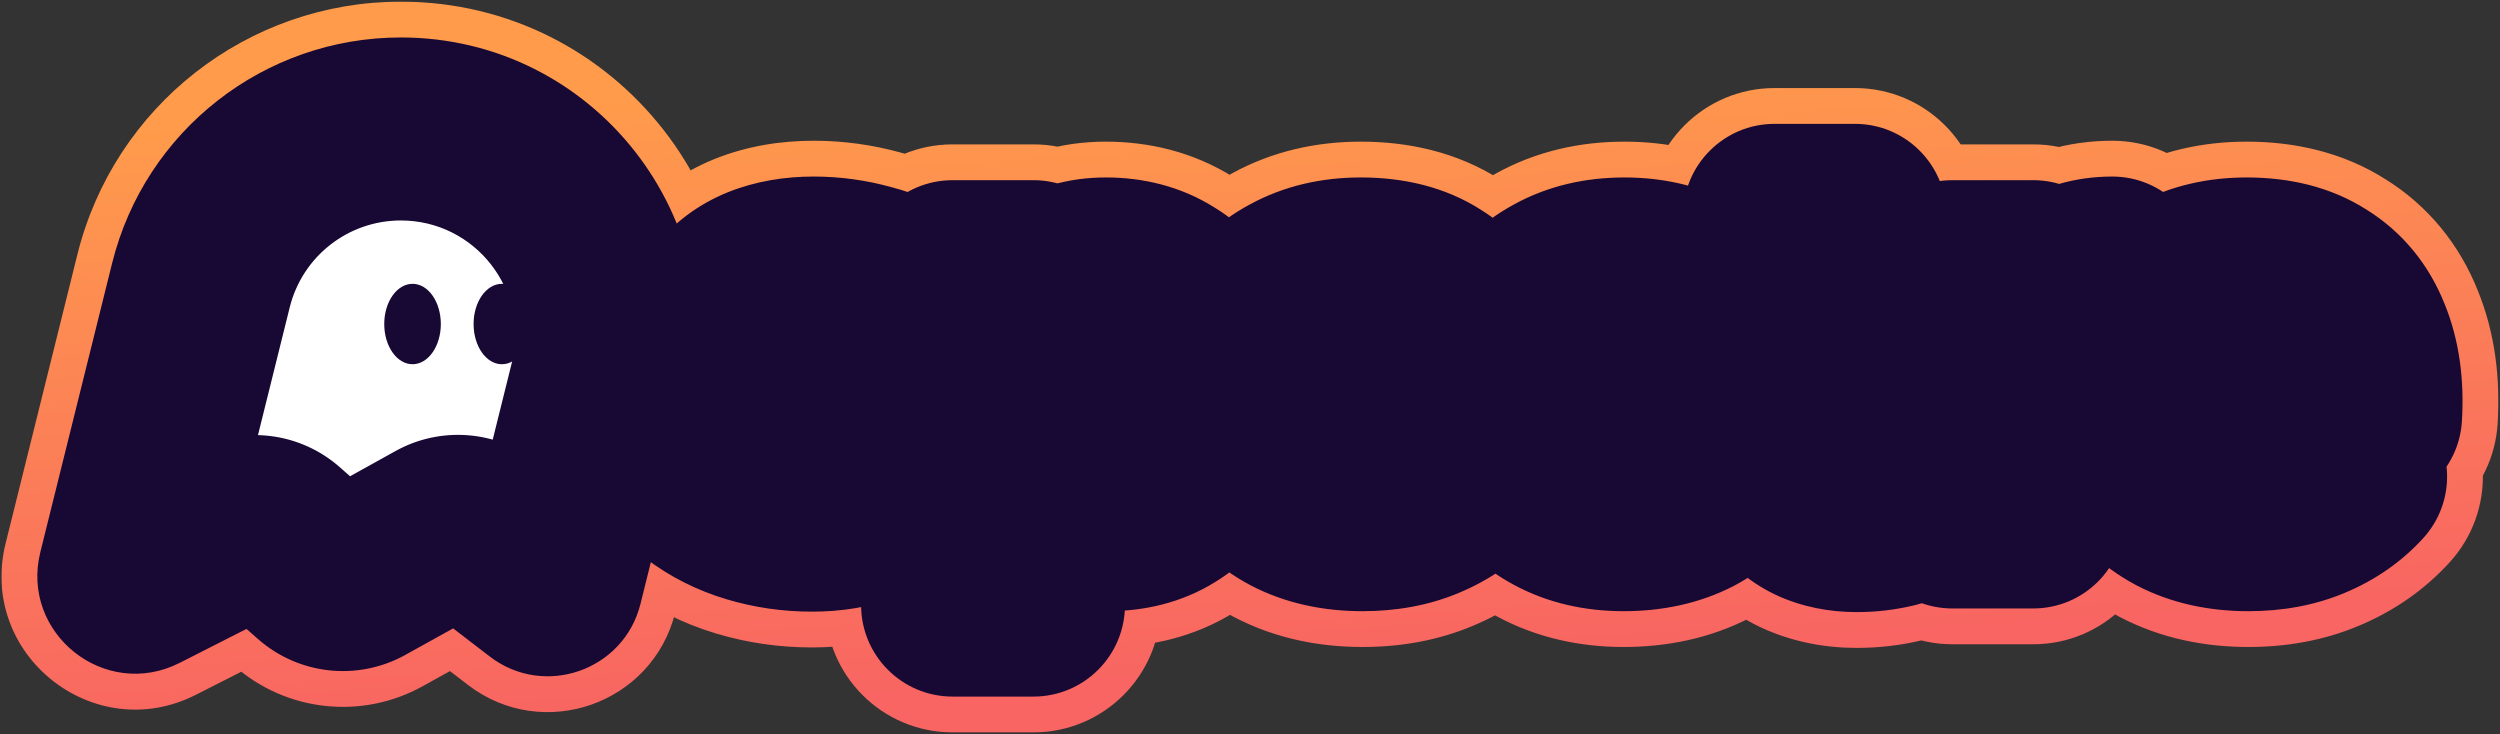 <svg width="504" height="148" viewBox="0 0 504 148" fill="none" xmlns="http://www.w3.org/2000/svg">
<rect x="0" y="0" width="504" height="148" fill="#333333" stroke="none"/>
<mask id="path-1-outside-1_2405_1307" maskUnits="userSpaceOnUse" x="0" y="0" width="504" height="148" fill="black">
<rect fill="white" width="504" height="148"/>
<path fill-rule="evenodd" clip-rule="evenodd" d="M80.802 26C61.727 26 45.106 38.997 40.506 57.51L26.04 115.737C25.775 116.802 26.885 117.685 27.863 117.188L47.983 106.969C50.709 105.584 54.004 106.002 56.298 108.022L64.195 114.977C66.565 117.064 69.991 117.435 72.752 115.903L88.7 107.053C91.301 105.609 94.511 105.848 96.87 107.66L109.965 117.717C110.421 118.066 111.085 117.834 111.224 117.277L121.098 77.532C127.605 51.341 107.79 26 80.802 26ZM170.563 66.492C173.249 67.347 176.118 68.568 179.171 70.155L184.665 59.716C181.612 57.824 178.316 56.419 174.775 55.504C171.234 54.527 167.663 54.039 164.062 54.039C160.155 54.039 156.675 54.649 153.623 55.87C150.631 57.091 148.22 58.892 146.389 61.273C144.618 63.592 143.733 66.462 143.733 69.88C143.733 72.749 144.344 75.1 145.565 76.931C146.785 78.762 148.342 80.258 150.235 81.418C152.188 82.517 154.264 83.402 156.461 84.073C158.659 84.745 160.735 85.355 162.688 85.905C164.641 86.393 166.229 87.004 167.45 87.736C168.671 88.408 169.281 89.323 169.281 90.483C169.281 91.216 169.037 91.826 168.548 92.315C168.121 92.742 167.511 93.078 166.717 93.322C165.985 93.566 165.099 93.688 164.062 93.688C161.314 93.688 158.415 93.169 155.362 92.132C152.31 91.033 149.349 89.507 146.48 87.553L141.352 97.9C144.405 100.22 147.854 101.96 151.7 103.12C155.546 104.28 159.544 104.86 163.695 104.86C167.785 104.86 171.387 104.249 174.5 103.028C177.675 101.807 180.147 100.007 181.918 97.626C183.749 95.245 184.665 92.376 184.665 89.018C184.665 86.149 184.054 83.799 182.833 81.967C181.612 80.075 179.995 78.579 177.98 77.481C176.027 76.321 173.951 75.405 171.753 74.733C169.556 74.062 167.45 73.451 165.435 72.902C163.482 72.291 161.864 71.681 160.582 71.071C159.361 70.399 158.751 69.514 158.751 68.415C158.751 67.316 159.178 66.523 160.033 66.034C160.948 65.485 162.078 65.21 163.421 65.21C165.496 65.21 167.877 65.638 170.563 66.492ZM234.991 57.427C231.573 55.29 227.544 54.222 222.904 54.222C218.814 54.222 215.273 55.26 212.282 57.335C210.797 58.356 209.485 59.612 208.345 61.103V54.771H192.045V121.983H208.345V97.841C209.537 99.366 210.91 100.667 212.465 101.746C215.518 103.761 219.119 104.768 223.271 104.768C227.91 104.768 231.909 103.73 235.266 101.655C238.685 99.579 241.31 96.649 243.141 92.864C245.034 89.079 245.98 84.715 245.98 79.77C245.98 74.581 245.003 70.094 243.05 66.309C241.157 62.463 238.471 59.502 234.991 57.427ZM208.345 79.312C208.345 81.754 208.772 83.951 209.627 85.905C210.542 87.797 211.794 89.262 213.381 90.3C215.029 91.338 216.861 91.857 218.875 91.857C221.012 91.857 222.874 91.338 224.461 90.3C226.109 89.201 227.361 87.706 228.215 85.813C229.131 83.921 229.589 81.754 229.589 79.312C229.589 76.87 229.131 74.703 228.215 72.81C227.361 70.918 226.109 69.453 224.461 68.415C222.874 67.316 221.012 66.767 218.875 66.767C216.861 66.767 215.029 67.316 213.381 68.415C211.794 69.453 210.542 70.918 209.627 72.81C208.772 74.642 208.345 76.809 208.345 79.312ZM282.474 70.063C283.268 71.467 283.634 73.177 283.573 75.191H264.53C264.728 74.003 265.033 72.904 265.443 71.895C266.297 69.88 267.457 68.323 268.922 67.225C270.448 66.065 272.28 65.485 274.416 65.485C276.248 65.485 277.865 65.882 279.27 66.675C280.674 67.469 281.742 68.598 282.474 70.063ZM264.856 83.799H299.323C299.69 77.816 298.957 72.597 297.126 68.14C295.355 63.684 292.547 60.265 288.701 57.885C284.916 55.443 280.124 54.222 274.325 54.222C269.197 54.222 264.679 55.29 260.773 57.427C256.866 59.502 253.844 62.463 251.707 66.309C249.571 70.094 248.502 74.55 248.502 79.678C248.502 84.684 249.54 89.079 251.616 92.864C253.752 96.649 256.774 99.579 260.681 101.655C264.649 103.73 269.319 104.768 274.691 104.768C279.331 104.768 283.451 104.005 287.053 102.479C290.716 100.953 293.799 98.816 296.301 96.069L287.785 87.645C284.428 91.002 280.552 92.681 276.156 92.681C273.775 92.681 271.669 92.132 269.838 91.033C268.068 89.873 266.694 88.255 265.717 86.18C265.368 85.437 265.081 84.643 264.856 83.799ZM333.711 68.781C335.359 69.636 336.733 70.888 337.832 72.536L349.644 65.668C347.508 62.005 344.516 59.197 340.67 57.244C336.825 55.229 332.429 54.222 327.484 54.222C322.357 54.222 317.87 55.29 314.024 57.427C310.178 59.502 307.187 62.463 305.05 66.309C302.913 70.094 301.845 74.55 301.845 79.678C301.845 84.684 302.883 89.079 304.958 92.864C307.095 96.649 310.086 99.579 313.932 101.655C317.778 103.73 322.234 104.768 327.301 104.768C332.551 104.768 337.13 103.761 341.037 101.746C344.944 99.671 347.874 96.771 349.827 93.047L337.832 86.18C336.794 88.133 335.451 89.568 333.803 90.483C332.216 91.399 330.323 91.857 328.125 91.857C326.172 91.857 324.432 91.338 322.906 90.3C321.441 89.262 320.281 87.828 319.426 85.996C318.633 84.165 318.236 82.028 318.236 79.587C318.236 77.145 318.633 75.008 319.426 73.177C320.281 71.345 321.441 69.941 322.906 68.965C324.432 67.927 326.172 67.408 328.125 67.408C330.262 67.408 332.124 67.866 333.711 68.781ZM375.148 90.758C374.355 89.903 373.958 88.53 373.958 86.637V67.683H386.778V57.06H373.958V43.417H357.75V57.06H350.883V67.683H357.75V89.201C357.75 92.62 358.452 95.52 359.856 97.9C361.322 100.22 363.306 101.991 365.808 103.211C368.311 104.371 371.15 104.951 374.324 104.951C376.766 104.951 379.147 104.677 381.467 104.127C383.848 103.517 385.923 102.662 387.694 101.563L384.58 90.3C383.42 90.789 382.321 91.185 381.284 91.491C380.246 91.796 379.3 91.948 378.445 91.948C377.041 92.01 375.942 91.613 375.148 90.758ZM417.318 69.606C419.76 68.69 422.599 68.415 425.834 68.781V54.039C421.805 54.039 418.295 55.077 415.304 57.152C413.157 58.598 411.356 60.515 409.901 62.904V54.771H393.602V104.219H409.901V78.84C410.12 76.924 410.73 75.249 411.733 73.818C413.076 71.925 414.938 70.521 417.318 69.606ZM461.06 70.063C461.854 71.467 462.22 73.177 462.159 75.191H443.116C443.314 74.003 443.618 72.904 444.028 71.895C444.883 69.88 446.043 68.323 447.508 67.225C449.034 66.065 450.865 65.485 453.002 65.485C454.833 65.485 456.451 65.882 457.855 66.675C459.259 67.469 460.327 68.598 461.06 70.063ZM443.442 83.799H477.909C478.275 77.816 477.543 72.597 475.711 68.14C473.941 63.684 471.133 60.265 467.287 57.885C463.502 55.443 458.71 54.222 452.91 54.222C447.782 54.222 443.265 55.29 439.358 57.427C435.451 59.502 432.429 62.463 430.293 66.309C428.156 70.094 427.088 74.55 427.088 79.678C427.088 84.684 428.126 89.079 430.201 92.864C432.338 96.649 435.359 99.579 439.266 101.655C443.234 103.73 447.905 104.768 453.277 104.768C457.916 104.768 462.037 104.005 465.638 102.479C469.301 100.953 472.384 98.816 474.887 96.069L466.371 87.645C463.013 91.002 459.137 92.681 454.742 92.681C452.361 92.681 450.255 92.132 448.423 91.033C446.653 89.873 445.28 88.255 444.303 86.18C443.953 85.437 443.666 84.643 443.442 83.799Z"/>
</mask>
<path fill-rule="evenodd" clip-rule="evenodd" d="M80.802 26C61.727 26 45.106 38.997 40.506 57.51L26.04 115.737C25.775 116.802 26.885 117.685 27.863 117.188L47.983 106.969C50.709 105.584 54.004 106.002 56.298 108.022L64.195 114.977C66.565 117.064 69.991 117.435 72.752 115.903L88.7 107.053C91.301 105.609 94.511 105.848 96.87 107.66L109.965 117.717C110.421 118.066 111.085 117.834 111.224 117.277L121.098 77.532C127.605 51.341 107.79 26 80.802 26ZM170.563 66.492C173.249 67.347 176.118 68.568 179.171 70.155L184.665 59.716C181.612 57.824 178.316 56.419 174.775 55.504C171.234 54.527 167.663 54.039 164.062 54.039C160.155 54.039 156.675 54.649 153.623 55.87C150.631 57.091 148.22 58.892 146.389 61.273C144.618 63.592 143.733 66.462 143.733 69.88C143.733 72.749 144.344 75.1 145.565 76.931C146.785 78.762 148.342 80.258 150.235 81.418C152.188 82.517 154.264 83.402 156.461 84.073C158.659 84.745 160.735 85.355 162.688 85.905C164.641 86.393 166.229 87.004 167.45 87.736C168.671 88.408 169.281 89.323 169.281 90.483C169.281 91.216 169.037 91.826 168.548 92.315C168.121 92.742 167.511 93.078 166.717 93.322C165.985 93.566 165.099 93.688 164.062 93.688C161.314 93.688 158.415 93.169 155.362 92.132C152.31 91.033 149.349 89.507 146.48 87.553L141.352 97.9C144.405 100.22 147.854 101.96 151.7 103.12C155.546 104.28 159.544 104.86 163.695 104.86C167.785 104.86 171.387 104.249 174.5 103.028C177.675 101.807 180.147 100.007 181.918 97.626C183.749 95.245 184.665 92.376 184.665 89.018C184.665 86.149 184.054 83.799 182.833 81.967C181.612 80.075 179.995 78.579 177.98 77.481C176.027 76.321 173.951 75.405 171.753 74.733C169.556 74.062 167.45 73.451 165.435 72.902C163.482 72.291 161.864 71.681 160.582 71.071C159.361 70.399 158.751 69.514 158.751 68.415C158.751 67.316 159.178 66.523 160.033 66.034C160.948 65.485 162.078 65.21 163.421 65.21C165.496 65.21 167.877 65.638 170.563 66.492ZM234.991 57.427C231.573 55.29 227.544 54.222 222.904 54.222C218.814 54.222 215.273 55.26 212.282 57.335C210.797 58.356 209.485 59.612 208.345 61.103V54.771H192.045V121.983H208.345V97.841C209.537 99.366 210.91 100.667 212.465 101.746C215.518 103.761 219.119 104.768 223.271 104.768C227.91 104.768 231.909 103.73 235.266 101.655C238.685 99.579 241.31 96.649 243.141 92.864C245.034 89.079 245.98 84.715 245.98 79.77C245.98 74.581 245.003 70.094 243.05 66.309C241.157 62.463 238.471 59.502 234.991 57.427ZM208.345 79.312C208.345 81.754 208.772 83.951 209.627 85.905C210.542 87.797 211.794 89.262 213.381 90.3C215.029 91.338 216.861 91.857 218.875 91.857C221.012 91.857 222.874 91.338 224.461 90.3C226.109 89.201 227.361 87.706 228.215 85.813C229.131 83.921 229.589 81.754 229.589 79.312C229.589 76.87 229.131 74.703 228.215 72.81C227.361 70.918 226.109 69.453 224.461 68.415C222.874 67.316 221.012 66.767 218.875 66.767C216.861 66.767 215.029 67.316 213.381 68.415C211.794 69.453 210.542 70.918 209.627 72.81C208.772 74.642 208.345 76.809 208.345 79.312ZM282.474 70.063C283.268 71.467 283.634 73.177 283.573 75.191H264.53C264.728 74.003 265.033 72.904 265.443 71.895C266.297 69.88 267.457 68.323 268.922 67.225C270.448 66.065 272.28 65.485 274.416 65.485C276.248 65.485 277.865 65.882 279.27 66.675C280.674 67.469 281.742 68.598 282.474 70.063ZM264.856 83.799H299.323C299.69 77.816 298.957 72.597 297.126 68.14C295.355 63.684 292.547 60.265 288.701 57.885C284.916 55.443 280.124 54.222 274.325 54.222C269.197 54.222 264.679 55.29 260.773 57.427C256.866 59.502 253.844 62.463 251.707 66.309C249.571 70.094 248.502 74.55 248.502 79.678C248.502 84.684 249.54 89.079 251.616 92.864C253.752 96.649 256.774 99.579 260.681 101.655C264.649 103.73 269.319 104.768 274.691 104.768C279.331 104.768 283.451 104.005 287.053 102.479C290.716 100.953 293.799 98.816 296.301 96.069L287.785 87.645C284.428 91.002 280.552 92.681 276.156 92.681C273.775 92.681 271.669 92.132 269.838 91.033C268.068 89.873 266.694 88.255 265.717 86.18C265.368 85.437 265.081 84.643 264.856 83.799ZM333.711 68.781C335.359 69.636 336.733 70.888 337.832 72.536L349.644 65.668C347.508 62.005 344.516 59.197 340.67 57.244C336.825 55.229 332.429 54.222 327.484 54.222C322.357 54.222 317.87 55.29 314.024 57.427C310.178 59.502 307.187 62.463 305.05 66.309C302.913 70.094 301.845 74.55 301.845 79.678C301.845 84.684 302.883 89.079 304.958 92.864C307.095 96.649 310.086 99.579 313.932 101.655C317.778 103.73 322.234 104.768 327.301 104.768C332.551 104.768 337.13 103.761 341.037 101.746C344.944 99.671 347.874 96.771 349.827 93.047L337.832 86.18C336.794 88.133 335.451 89.568 333.803 90.483C332.216 91.399 330.323 91.857 328.125 91.857C326.172 91.857 324.432 91.338 322.906 90.3C321.441 89.262 320.281 87.828 319.426 85.996C318.633 84.165 318.236 82.028 318.236 79.587C318.236 77.145 318.633 75.008 319.426 73.177C320.281 71.345 321.441 69.941 322.906 68.965C324.432 67.927 326.172 67.408 328.125 67.408C330.262 67.408 332.124 67.866 333.711 68.781ZM375.148 90.758C374.355 89.903 373.958 88.53 373.958 86.637V67.683H386.778V57.06H373.958V43.417H357.75V57.06H350.883V67.683H357.75V89.201C357.75 92.62 358.452 95.52 359.856 97.9C361.322 100.22 363.306 101.991 365.808 103.211C368.311 104.371 371.15 104.951 374.324 104.951C376.766 104.951 379.147 104.677 381.467 104.127C383.848 103.517 385.923 102.662 387.694 101.563L384.58 90.3C383.42 90.789 382.321 91.185 381.284 91.491C380.246 91.796 379.3 91.948 378.445 91.948C377.041 92.01 375.942 91.613 375.148 90.758ZM417.318 69.606C419.76 68.69 422.599 68.415 425.834 68.781V54.039C421.805 54.039 418.295 55.077 415.304 57.152C413.157 58.598 411.356 60.515 409.901 62.904V54.771H393.602V104.219H409.901V78.84C410.12 76.924 410.73 75.249 411.733 73.818C413.076 71.925 414.938 70.521 417.318 69.606ZM461.06 70.063C461.854 71.467 462.22 73.177 462.159 75.191H443.116C443.314 74.003 443.618 72.904 444.028 71.895C444.883 69.88 446.043 68.323 447.508 67.225C449.034 66.065 450.865 65.485 453.002 65.485C454.833 65.485 456.451 65.882 457.855 66.675C459.259 67.469 460.327 68.598 461.06 70.063ZM443.442 83.799H477.909C478.275 77.816 477.543 72.597 475.711 68.14C473.941 63.684 471.133 60.265 467.287 57.885C463.502 55.443 458.71 54.222 452.91 54.222C447.782 54.222 443.265 55.29 439.358 57.427C435.451 59.502 432.429 62.463 430.293 66.309C428.156 70.094 427.088 74.55 427.088 79.678C427.088 84.684 428.126 89.079 430.201 92.864C432.338 96.649 435.359 99.579 439.266 101.655C443.234 103.73 447.905 104.768 453.277 104.768C457.916 104.768 462.037 104.005 465.638 102.479C469.301 100.953 472.384 98.816 474.887 96.069L466.371 87.645C463.013 91.002 459.137 92.681 454.742 92.681C452.361 92.681 450.255 92.132 448.423 91.033C446.653 89.873 445.28 88.255 444.303 86.18C443.953 85.437 443.666 84.643 443.442 83.799Z" fill="white"/>
<path d="M40.506 57.51L65.414 63.698L40.506 57.51ZM26.04 115.737L50.948 121.926L50.948 121.926L26.04 115.737ZM27.863 117.188L16.24 94.306L16.24 94.306L27.863 117.188ZM47.983 106.969L36.36 84.086L36.36 84.086L47.983 106.969ZM56.298 108.022L73.262 88.762L73.262 88.762L56.298 108.022ZM64.195 114.977L47.232 134.238H47.232L64.195 114.977ZM72.752 115.903L85.205 138.344L85.205 138.344L72.752 115.903ZM88.7 107.053L101.154 129.494L101.154 129.494L88.7 107.053ZM96.87 107.66L112.503 87.304L112.503 87.304L96.87 107.66ZM109.965 117.717L125.598 97.362L125.598 97.362L109.965 117.717ZM111.224 117.277L136.132 123.466L136.132 123.465L111.224 117.277ZM121.098 77.532L96.19 71.344V71.344L121.098 77.532ZM179.171 70.155L167.33 92.926C179.862 99.442 195.304 94.608 201.882 82.109L179.171 70.155ZM184.665 59.716L207.376 71.67C213.651 59.747 209.639 45.002 198.189 37.903L184.665 59.716ZM174.775 55.504L167.95 80.245C168.083 80.282 168.216 80.317 168.349 80.352L174.775 55.504ZM153.623 55.87L144.091 32.04C144.035 32.063 143.979 32.085 143.924 32.108L153.623 55.87ZM146.389 61.273L126.046 45.624C126.026 45.65 126.006 45.676 125.986 45.702L146.389 61.273ZM150.235 81.418L136.823 103.3C137.096 103.468 137.372 103.63 137.652 103.787L150.235 81.418ZM156.461 84.073L163.961 59.528L163.961 59.528L156.461 84.073ZM162.688 85.905L155.739 110.612C155.98 110.679 156.221 110.743 156.463 110.804L162.688 85.905ZM167.45 87.736L154.245 109.744C154.521 109.91 154.799 110.07 155.081 110.225L167.45 87.736ZM166.717 93.322L159.169 68.791C158.979 68.85 158.79 68.911 158.601 68.974L166.717 93.322ZM155.362 92.132L146.669 116.28C146.813 116.331 146.956 116.382 147.101 116.431L155.362 92.132ZM146.48 87.553L160.924 66.338C154.79 62.161 147.148 60.845 139.97 62.727C132.791 64.61 126.779 69.507 123.484 76.157L146.48 87.553ZM141.352 97.9L118.356 86.504C112.891 97.532 116.024 110.887 125.823 118.334L141.352 97.9ZM151.7 103.12L144.289 127.692L144.289 127.692L151.7 103.12ZM174.5 103.028L165.287 79.074C165.235 79.094 165.183 79.114 165.13 79.135L174.5 103.028ZM181.918 97.626L161.575 81.977C161.489 82.088 161.405 82.199 161.322 82.311L181.918 97.626ZM182.833 81.967L161.267 95.881C161.336 95.989 161.407 96.097 161.478 96.204L182.833 81.967ZM177.98 77.481L164.877 99.549C165.145 99.708 165.416 99.863 165.69 100.012L177.98 77.481ZM171.753 74.733L179.253 50.188L179.253 50.188L171.753 74.733ZM165.435 72.902L157.78 97.399C158.079 97.493 158.38 97.581 158.682 97.663L165.435 72.902ZM160.582 71.071L148.213 93.559C148.651 93.8 149.096 94.028 149.548 94.243L160.582 71.071ZM160.033 66.034L172.766 88.318C172.924 88.228 173.081 88.136 173.237 88.042L160.033 66.034ZM234.991 57.427L221.389 79.191C221.539 79.285 221.691 79.378 221.844 79.469L234.991 57.427ZM212.282 57.335L226.822 78.485C226.853 78.464 226.883 78.443 226.914 78.422L212.282 57.335ZM208.345 61.103H182.679C182.679 72.107 189.694 81.886 200.116 85.414C210.539 88.942 222.051 85.433 228.734 76.691L208.345 61.103ZM208.345 54.771H234.01C234.01 40.597 222.519 29.106 208.345 29.106V54.771ZM192.045 54.771V29.106C177.871 29.106 166.38 40.597 166.38 54.771H192.045ZM192.045 121.983H166.38C166.38 136.158 177.871 147.649 192.045 147.649V121.983ZM208.345 121.983V147.649C222.519 147.649 234.01 136.158 234.01 121.983H208.345ZM208.345 97.841L228.563 82.031C221.816 73.404 210.338 70.008 199.984 73.576C189.629 77.144 182.679 86.889 182.679 97.841H208.345ZM212.465 101.746L197.834 122.833C197.997 122.946 198.162 123.058 198.328 123.167L212.465 101.746ZM235.266 101.655L221.946 79.716C221.888 79.752 221.829 79.788 221.771 79.824L235.266 101.655ZM243.141 92.864L220.185 81.386C220.136 81.486 220.087 81.585 220.038 81.685L243.141 92.864ZM243.05 66.309L220.021 77.641C220.094 77.788 220.167 77.934 220.243 78.08L243.05 66.309ZM209.627 85.905L186.113 96.192C186.244 96.492 186.381 96.789 186.524 97.084L209.627 85.905ZM213.381 90.3L199.336 111.781C199.458 111.862 199.582 111.941 199.706 112.019L213.381 90.3ZM224.461 90.3L238.506 111.781C238.57 111.74 238.634 111.698 238.697 111.655L224.461 90.3ZM228.215 85.813L205.112 74.634C205.014 74.838 204.918 75.043 204.825 75.25L228.215 85.813ZM228.215 72.81L204.825 83.374C204.918 83.58 205.014 83.785 205.112 83.989L228.215 72.81ZM224.461 68.415L209.852 89.517C210.159 89.729 210.47 89.935 210.786 90.134L224.461 68.415ZM213.381 68.415L227.426 89.896C227.49 89.855 227.554 89.812 227.618 89.77L213.381 68.415ZM209.627 72.81L186.524 61.632C186.471 61.74 186.42 61.848 186.369 61.957L209.627 72.81ZM283.573 75.191V100.857C297.445 100.857 308.807 89.834 309.227 75.969L283.573 75.191ZM282.474 70.063L259.519 81.541C259.713 81.93 259.917 82.314 260.131 82.692L282.474 70.063ZM264.53 75.191L239.214 70.97C237.973 78.412 240.07 86.023 244.946 91.78C249.823 97.537 256.985 100.857 264.53 100.857V75.191ZM265.443 71.895L241.815 61.871C241.764 61.992 241.714 62.113 241.664 62.235L265.443 71.895ZM268.922 67.225L284.321 87.757C284.365 87.724 284.409 87.692 284.452 87.659L268.922 67.225ZM279.27 66.675L291.898 44.332L291.898 44.332L279.27 66.675ZM299.323 83.799V109.464C312.889 109.464 324.112 98.907 324.941 85.367L299.323 83.799ZM264.856 83.799V58.133C256.886 58.133 249.368 61.836 244.51 68.154C239.652 74.473 238.005 82.689 240.052 90.392L264.856 83.799ZM297.126 68.14L273.273 77.616C273.311 77.71 273.348 77.803 273.387 77.896L297.126 68.14ZM288.701 57.885L274.787 79.451C274.921 79.538 275.056 79.623 275.192 79.707L288.701 57.885ZM260.773 57.427L272.814 80.092C272.905 80.044 272.996 79.995 273.087 79.945L260.773 57.427ZM251.707 66.309L274.057 78.926C274.086 78.875 274.114 78.824 274.143 78.773L251.707 66.309ZM251.616 92.864L229.112 105.205C229.162 105.297 229.214 105.389 229.265 105.481L251.616 92.864ZM260.681 101.655L248.64 124.32C248.688 124.346 248.737 124.372 248.785 124.397L260.681 101.655ZM287.053 102.479L277.182 78.788C277.134 78.808 277.087 78.827 277.04 78.847L287.053 102.479ZM296.301 96.069L315.273 113.354C324.544 103.18 324.137 87.503 314.351 77.823L296.301 96.069ZM287.785 87.645L305.835 69.399C295.797 59.468 279.622 59.512 269.637 69.496L287.785 87.645ZM269.838 91.033L255.773 112.501C256.056 112.686 256.343 112.866 256.633 113.041L269.838 91.033ZM265.717 86.18L288.94 75.251L288.94 75.251L265.717 86.18ZM337.832 72.536L316.477 86.772C324.001 98.058 339.006 101.541 350.732 94.724L337.832 72.536ZM333.711 68.781L320.886 91.013C321.219 91.204 321.556 91.389 321.897 91.566L333.711 68.781ZM349.644 65.668L362.544 87.856C368.434 84.431 372.721 78.805 374.46 72.218C376.199 65.63 375.247 58.621 371.814 52.736L349.644 65.668ZM340.67 57.244L328.762 79.979C328.857 80.029 328.952 80.078 329.047 80.126L340.67 57.244ZM314.024 57.427L326.213 80.013C326.305 79.963 326.397 79.913 326.488 79.862L314.024 57.427ZM305.05 66.309L327.4 78.926C327.429 78.875 327.457 78.824 327.486 78.773L305.05 66.309ZM304.958 92.864L282.455 105.205C282.505 105.297 282.556 105.389 282.608 105.481L304.958 92.864ZM313.932 101.655L301.743 124.241L301.743 124.241L313.932 101.655ZM341.037 101.746L352.799 124.558C352.892 124.51 352.985 124.461 353.078 124.412L341.037 101.746ZM349.827 93.047L372.555 104.97C378.969 92.743 374.561 77.634 362.579 70.774L349.827 93.047ZM337.832 86.18L350.584 63.906C344.554 60.454 337.383 59.594 330.708 61.523C324.034 63.451 318.426 68.003 315.166 74.138L337.832 86.18ZM333.803 90.483L321.339 68.048C321.217 68.115 321.097 68.183 320.977 68.252L333.803 90.483ZM322.906 90.3L308.071 111.244C308.204 111.338 308.339 111.432 308.474 111.524L322.906 90.3ZM319.426 85.996L295.877 96.201C295.971 96.419 296.068 96.635 296.169 96.85L319.426 85.996ZM319.426 73.177L296.169 62.323C296.068 62.538 295.971 62.754 295.877 62.972L319.426 73.177ZM322.906 68.965L337.143 90.32C337.208 90.276 337.273 90.232 337.338 90.188L322.906 68.965ZM375.148 90.758L393.956 73.294L393.956 73.294L375.148 90.758ZM373.958 67.683V42.017C359.783 42.017 348.293 53.508 348.293 67.683H373.958ZM386.778 67.683V93.348C400.952 93.348 412.443 81.857 412.443 67.683H386.778ZM386.778 57.06H412.443C412.443 42.886 400.952 31.395 386.778 31.395V57.06ZM373.958 57.06H348.293C348.293 71.235 359.783 82.726 373.958 82.726V57.06ZM373.958 43.417H399.624C399.624 29.242 388.133 17.751 373.958 17.751V43.417ZM357.75 43.417V17.751C343.576 17.751 332.085 29.242 332.085 43.417H357.75ZM357.75 57.06V82.726C371.925 82.726 383.416 71.235 383.416 57.06H357.75ZM350.883 57.06V31.395C336.708 31.395 325.217 42.886 325.217 57.06H350.883ZM350.883 67.683H325.217C325.217 81.857 336.708 93.348 350.883 93.348V67.683ZM357.75 67.683H383.416C383.416 53.508 371.925 42.017 357.75 42.017V67.683ZM359.856 97.9L337.749 110.938C337.881 111.163 338.017 111.385 338.157 111.606L359.856 97.9ZM365.808 103.211L354.556 126.279C354.709 126.353 354.863 126.426 355.017 126.498L365.808 103.211ZM381.467 104.127L387.382 129.102C387.535 129.065 387.689 129.028 387.841 128.988L381.467 104.127ZM387.694 101.563L401.229 123.37C410.904 117.364 415.465 105.701 412.431 94.725L387.694 101.563ZM384.58 90.3L409.318 83.462C407.351 76.347 402.416 70.424 395.773 67.204C389.131 63.985 381.423 63.782 374.62 66.646L384.58 90.3ZM378.445 91.948V66.283C378.073 66.283 377.702 66.291 377.33 66.307L378.445 91.948ZM425.834 68.781L422.947 94.284C430.211 95.106 437.48 92.792 442.931 87.923C448.383 83.054 451.5 76.091 451.5 68.781H425.834ZM417.318 69.606L408.307 45.574C408.239 45.599 408.172 45.625 408.105 45.651L417.318 69.606ZM425.834 54.039H451.5C451.5 39.864 440.009 28.373 425.834 28.373V54.039ZM415.304 57.152L429.641 78.44C429.739 78.373 429.838 78.306 429.935 78.239L415.304 57.152ZM409.901 62.904H384.236C384.236 74.409 391.891 84.508 402.968 87.615C414.045 90.723 425.837 86.08 431.821 76.254L409.901 62.904ZM409.901 54.771H435.567C435.567 40.597 424.076 29.106 409.901 29.106V54.771ZM393.602 54.771V29.106C379.427 29.106 367.936 40.597 367.936 54.771H393.602ZM393.602 104.219H367.936C367.936 118.393 379.427 129.884 393.602 129.884V104.219ZM409.901 104.219V129.884C424.076 129.884 435.567 118.393 435.567 104.219H409.901ZM409.901 78.84L384.401 75.931C384.291 76.897 384.236 77.868 384.236 78.84H409.901ZM411.733 73.818L390.802 58.964C390.77 59.009 390.738 59.054 390.707 59.1L411.733 73.818ZM462.159 75.191V100.857C476.031 100.857 487.392 89.834 487.812 75.969L462.159 75.191ZM461.06 70.063L438.104 81.541C438.298 81.93 438.503 82.314 438.717 82.692L461.06 70.063ZM443.116 75.191L417.8 70.97C416.559 78.412 418.655 86.023 423.532 91.78C428.408 97.537 435.571 100.857 443.116 100.857V75.191ZM444.028 71.895L420.401 61.871C420.35 61.992 420.299 62.113 420.25 62.235L444.028 71.895ZM447.508 67.225L462.907 87.757C462.951 87.724 462.994 87.692 463.037 87.659L447.508 67.225ZM457.855 66.675L470.484 44.332L470.484 44.332L457.855 66.675ZM477.909 83.799V109.464C491.474 109.464 502.697 98.907 503.526 85.367L477.909 83.799ZM443.442 83.799V58.133C435.472 58.133 427.954 61.836 423.096 68.154C418.237 74.473 416.59 82.689 418.638 90.392L443.442 83.799ZM475.711 68.14L451.859 77.616C451.896 77.71 451.934 77.803 451.972 77.896L475.711 68.14ZM467.287 57.885L453.373 79.451C453.507 79.538 453.642 79.623 453.778 79.707L467.287 57.885ZM439.358 57.427L451.399 80.092C451.491 80.044 451.582 79.995 451.673 79.945L439.358 57.427ZM430.293 66.309L452.643 78.926C452.671 78.875 452.7 78.824 452.728 78.773L430.293 66.309ZM430.201 92.864L407.697 105.205C407.748 105.297 407.799 105.389 407.851 105.481L430.201 92.864ZM439.266 101.655L427.225 124.32C427.274 124.346 427.322 124.372 427.371 124.397L439.266 101.655ZM465.638 102.479L455.767 78.788C455.72 78.808 455.672 78.827 455.625 78.847L465.638 102.479ZM474.887 96.069L493.859 113.354C503.129 103.18 502.722 87.503 492.937 77.823L474.887 96.069ZM466.371 87.645L484.421 69.399C474.382 59.468 458.208 59.512 448.223 69.496L466.371 87.645ZM448.423 91.033L434.358 112.501C434.641 112.686 434.928 112.866 435.219 113.041L448.423 91.033ZM444.303 86.18L467.525 75.251L467.525 75.251L444.303 86.18ZM65.414 63.698C67.171 56.629 73.518 51.665 80.802 51.665V0.335C49.936 0.335 23.04 21.366 15.598 51.321L65.414 63.698ZM50.948 121.926L65.414 63.698L15.598 51.321L1.131 109.549L50.948 121.926ZM16.24 94.306C34.864 84.846 55.984 101.653 50.948 121.926L1.131 109.549C-4.434 131.952 18.905 150.525 39.486 140.071L16.24 94.306ZM36.36 84.086L16.24 94.306L39.486 140.071L59.606 129.851L36.36 84.086ZM73.262 88.762C63.079 79.794 48.458 77.941 36.36 84.086L59.606 129.851C52.961 133.227 44.929 132.209 39.335 127.283L73.262 88.762ZM81.158 95.717L73.262 88.762L39.335 127.283L47.232 134.238L81.158 95.717ZM60.299 93.461C67.029 89.726 75.382 90.629 81.158 95.717L47.232 134.238C57.748 143.499 72.953 145.144 85.205 138.344L60.299 93.461ZM76.247 84.611L60.299 93.461L85.205 138.344L101.154 129.494L76.247 84.611ZM112.503 87.304C102.033 79.264 87.79 78.206 76.247 84.611L101.154 129.494C94.813 133.013 86.989 132.432 81.237 128.015L112.503 87.304ZM125.598 97.362L112.503 87.304L81.237 128.015L94.333 138.072L125.598 97.362ZM86.316 111.088C90.637 93.694 111.383 86.444 125.598 97.362L94.332 138.072C109.458 149.689 131.533 141.974 136.132 123.466L86.316 111.088ZM96.19 71.344L86.316 111.089L136.132 123.465L146.006 83.721L96.19 71.344ZM80.802 51.665C91.108 51.665 98.675 61.343 96.19 71.344L146.006 83.721C156.536 41.34 124.471 0.335 80.802 0.335V51.665ZM191.011 47.384C186.93 45.262 182.695 43.419 178.345 42.035L162.781 90.949C163.803 91.275 165.307 91.874 167.33 92.926L191.011 47.384ZM161.953 47.762L156.459 58.201L201.882 82.109L207.376 71.67L161.953 47.762ZM168.349 80.352C169.431 80.632 170.328 81.025 171.141 81.529L198.189 37.903C192.897 34.622 187.201 32.208 181.201 30.656L168.349 80.352ZM164.062 79.704C165.311 79.704 166.588 79.869 167.95 80.245L181.6 30.762C175.881 29.185 170.015 28.373 164.062 28.373V79.704ZM163.155 79.7C162.662 79.897 162.817 79.704 164.062 79.704V28.373C157.492 28.373 150.688 29.401 144.091 32.04L163.155 79.7ZM166.732 76.921C166.215 77.593 165.597 78.2 164.928 78.7C164.268 79.193 163.693 79.481 163.322 79.632L143.924 32.108C137.058 34.91 130.854 39.374 126.046 45.624L166.732 76.921ZM169.399 69.88C169.399 70.387 169.332 71.402 168.922 72.731C168.499 74.101 167.794 75.529 166.791 76.843L125.986 45.702C120.24 53.231 118.068 61.837 118.068 69.88H169.399ZM166.919 62.694C169.248 66.187 169.399 69.202 169.399 69.88H118.068C118.068 76.297 119.439 84.012 124.21 91.168L166.919 62.694ZM163.646 59.536C164.897 60.302 166.06 61.405 166.919 62.694L124.21 91.168C127.511 96.12 131.788 100.214 136.823 103.3L163.646 59.536ZM163.961 59.528C163.486 59.383 163.12 59.219 162.817 59.049L137.652 103.787C141.257 105.815 145.041 107.421 148.961 108.619L163.961 59.528ZM169.637 61.198C167.89 60.707 165.999 60.151 163.961 59.528L148.961 108.619C151.319 109.339 153.579 110.004 155.739 110.612L169.637 61.198ZM180.654 65.728C176.57 63.278 172.393 61.876 168.913 61.006L156.463 110.804C156.604 110.839 156.471 110.815 156.13 110.684C155.797 110.556 155.123 110.271 154.245 109.744L180.654 65.728ZM194.946 90.483C194.946 77.915 187.273 69.348 179.818 65.248L155.081 110.225C153.015 109.088 149.98 106.931 147.468 103.163C144.807 99.172 143.616 94.683 143.616 90.483H194.946ZM186.697 110.463C192.313 104.847 194.946 97.565 194.946 90.483H143.616C143.616 87.957 144.047 85.012 145.268 81.959C146.502 78.875 148.313 76.254 150.4 74.166L186.697 110.463ZM174.265 117.852C177.638 116.815 182.411 114.748 186.697 110.463L150.4 74.166C153.831 70.736 157.383 69.341 159.169 68.791L174.265 117.852ZM164.062 119.354C166.972 119.354 170.758 119.029 174.833 117.67L158.601 68.974C161.211 68.104 163.227 68.023 164.062 68.023V119.354ZM147.101 116.431C152.363 118.22 158.065 119.354 164.062 119.354V68.023C164.564 68.023 164.467 68.119 163.624 67.832L147.101 116.431ZM132.036 108.768C136.567 111.853 141.447 114.4 146.669 116.28L164.056 67.983C163.173 67.665 162.132 67.16 160.924 66.338L132.036 108.768ZM164.349 109.297L169.477 98.95L123.484 76.157L118.356 86.504L164.349 109.297ZM159.11 78.548C158.054 78.229 157.381 77.846 156.882 77.467L125.823 118.334C131.428 122.594 137.653 125.691 144.289 127.692L159.11 78.548ZM163.695 79.194C161.97 79.194 160.473 78.959 159.11 78.548L144.289 127.692C150.618 129.601 157.118 130.525 163.695 130.525V79.194ZM165.13 79.135C165.586 78.956 165.272 79.194 163.695 79.194V130.525C170.298 130.525 177.188 129.543 183.871 126.922L165.13 79.135ZM161.322 82.311C162.028 81.361 162.835 80.592 163.625 80.016C164.395 79.455 165.008 79.181 165.287 79.074L183.714 126.983C190.744 124.279 197.437 119.766 202.513 112.94L161.322 82.311ZM158.999 89.018C158.999 88.35 159.094 87.245 159.527 85.885C159.971 84.494 160.672 83.151 161.575 81.977L202.261 113.274C207.949 105.88 210.33 97.333 210.33 89.018H158.999ZM161.478 96.204C159.15 92.712 158.999 89.697 158.999 89.018H210.33C210.33 82.601 208.958 74.886 204.188 67.731L161.478 96.204ZM165.69 100.012C164.016 99.099 162.415 97.662 161.267 95.881L204.4 68.053C200.81 62.488 195.974 58.06 190.27 54.949L165.69 100.012ZM164.253 99.279C164.514 99.358 164.706 99.448 164.877 99.549L191.083 55.412C187.347 53.194 183.388 51.452 179.253 50.188L164.253 99.279ZM158.682 97.663C160.423 98.138 162.279 98.675 164.253 99.279L179.253 50.188C176.832 49.448 174.476 48.765 172.188 48.141L158.682 97.663ZM149.548 94.243C152.284 95.546 155.128 96.57 157.78 97.399L173.09 48.405C172.504 48.222 172.088 48.076 171.818 47.974C171.54 47.869 171.491 47.839 171.616 47.898L149.548 94.243ZM133.085 68.415C133.085 81.482 141.363 89.791 148.213 93.559L172.951 48.582C174.837 49.62 177.808 51.666 180.337 55.332C183.055 59.273 184.416 63.881 184.416 68.415H133.085ZM147.299 43.75C137.382 49.417 133.085 59.402 133.085 68.415H184.416C184.416 71.191 183.865 75.086 181.669 79.164C179.398 83.382 176.11 86.407 172.766 88.318L147.299 43.75ZM163.421 39.545C158.612 39.545 152.639 40.539 146.828 44.026L173.237 88.042C169.257 90.43 165.543 90.876 163.421 90.876V39.545ZM178.345 42.035C173.979 40.646 168.891 39.545 163.421 39.545V90.876C162.713 90.876 162.296 90.805 162.229 90.792C162.158 90.78 162.333 90.807 162.781 90.949L178.345 42.035ZM222.904 79.887C223.251 79.887 223.186 79.926 222.828 79.831C222.447 79.73 221.929 79.529 221.389 79.191L248.594 35.663C240.511 30.61 231.613 28.556 222.904 28.556V79.887ZM226.914 78.422C226.114 78.976 225.239 79.384 224.4 79.629C223.587 79.868 223.041 79.887 222.904 79.887V28.556C214.255 28.556 205.459 30.831 197.651 36.249L226.914 78.422ZM228.734 76.691C228.299 77.26 227.66 77.909 226.822 78.485L197.742 36.186C193.934 38.804 190.67 41.964 187.955 45.516L228.734 76.691ZM182.679 54.771V61.103H234.01V54.771H182.679ZM192.045 80.437H208.345V29.106H192.045V80.437ZM217.711 121.983V54.771H166.38V121.983H217.711ZM208.345 96.318H192.045V147.649H208.345V96.318ZM182.679 97.841V121.983H234.01V97.841H182.679ZM227.097 80.66C227.706 81.082 228.204 81.573 228.563 82.031L188.127 113.651C190.87 117.159 194.115 120.252 197.834 122.833L227.097 80.66ZM223.271 79.103C223.278 79.103 223.687 79.105 224.368 79.296C225.073 79.493 225.856 79.833 226.603 80.326L198.328 123.167C206.124 128.312 214.793 130.434 223.271 130.434V79.103ZM221.771 79.824C222.377 79.449 222.93 79.244 223.301 79.147C223.648 79.058 223.678 79.103 223.271 79.103V130.434C231.83 130.434 240.684 128.479 248.762 123.486L221.771 79.824ZM220.038 81.685C220.095 81.567 220.289 81.215 220.682 80.775C221.083 80.328 221.533 79.967 221.946 79.716L248.586 123.593C256.457 118.814 262.373 112.042 266.244 104.043L220.038 81.685ZM220.314 79.77C220.314 80.606 220.234 81.097 220.187 81.314C220.143 81.518 220.121 81.514 220.185 81.386L266.097 104.342C270.049 96.439 271.645 88.029 271.645 79.77H220.314ZM220.243 78.08C219.951 77.515 220.314 77.794 220.314 79.77H271.645C271.645 71.368 270.055 62.673 265.856 54.538L220.243 78.08ZM221.844 79.469C221.433 79.224 220.993 78.874 220.607 78.449C220.229 78.032 220.056 77.712 220.021 77.641L266.078 54.977C262.129 46.952 256.13 40.151 248.139 35.385L221.844 79.469ZM182.679 79.312C182.679 84.783 183.648 90.556 186.113 96.192L233.14 75.618C233.896 77.346 234.01 78.725 234.01 79.312H182.679ZM186.524 97.084C189.241 102.7 193.437 107.924 199.336 111.781L227.426 68.819C230.151 70.6 231.843 72.894 232.73 74.726L186.524 97.084ZM199.706 112.019C205.595 115.727 212.196 117.522 218.875 117.522V66.191C221.525 66.191 224.464 66.949 227.056 68.581L199.706 112.019ZM218.875 117.522C225.348 117.522 232.229 115.886 238.506 111.781L210.416 68.819C213.518 66.79 216.675 66.191 218.875 66.191V117.522ZM238.697 111.655C244.546 107.756 248.872 102.432 251.606 96.377L204.825 75.25C205.85 72.98 207.673 70.646 210.224 68.945L238.697 111.655ZM251.318 96.992C254.172 91.093 255.254 85.002 255.254 79.312H203.923C203.923 78.505 204.089 76.748 205.112 74.634L251.318 96.992ZM255.254 79.312C255.254 73.622 254.172 67.53 251.318 61.632L205.112 83.989C204.089 81.875 203.923 80.118 203.923 79.312H255.254ZM251.606 62.247C248.822 56.081 244.334 50.599 238.136 46.696L210.786 90.134C207.885 88.307 205.9 85.754 204.825 83.374L251.606 62.247ZM239.07 47.313C232.736 42.928 225.65 41.101 218.875 41.101V92.432C216.373 92.432 213.012 91.705 209.852 89.517L239.07 47.313ZM218.875 41.101C211.885 41.101 205.084 43.1 199.144 47.06L227.618 89.77C224.975 91.532 221.836 92.432 218.875 92.432V41.101ZM199.336 46.934C193.437 50.791 189.241 56.015 186.524 61.632L232.73 83.989C231.843 85.821 230.151 88.115 227.426 89.896L199.336 46.934ZM186.369 61.957C183.597 67.897 182.679 73.931 182.679 79.312H234.01C234.01 79.687 233.947 81.386 232.884 83.664L186.369 61.957ZM309.227 75.969C309.395 70.428 308.43 63.826 304.818 57.435L260.131 82.692C258.106 79.109 257.874 75.925 257.92 74.414L309.227 75.969ZM264.53 100.857H283.573V49.526H264.53V100.857ZM241.664 62.235C240.473 65.168 239.691 68.112 239.214 70.97L289.846 79.413C289.766 79.894 289.592 80.64 289.221 81.555L241.664 62.235ZM253.523 46.692C247.789 50.993 244.092 56.504 241.815 61.871L289.07 81.918C288.502 83.257 287.125 85.654 284.321 87.757L253.523 46.692ZM274.416 39.819C267.348 39.819 259.895 41.849 253.392 46.791L284.452 87.659C281.002 90.281 277.212 91.15 274.416 91.15V39.819ZM291.898 44.332C286.144 41.079 280.064 39.819 274.416 39.819V91.15C272.431 91.15 269.587 90.684 266.641 89.019L291.898 44.332ZM305.43 58.585C302.451 52.628 297.823 47.681 291.898 44.332L266.641 89.019C263.524 87.257 261.032 84.569 259.519 81.541L305.43 58.585ZM299.323 58.133H264.856V109.464H299.323V58.133ZM273.387 77.896C273.43 78.002 273.892 79.194 273.706 82.23L324.941 85.367C325.487 76.438 324.484 67.191 320.865 58.385L273.387 77.896ZM275.192 79.707C274.772 79.447 274.285 79.043 273.859 78.525C273.444 78.019 273.286 77.647 273.273 77.616L320.978 58.665C317.304 49.417 311.031 41.522 302.21 36.062L275.192 79.707ZM274.325 79.887C274.877 79.887 275.279 79.916 275.546 79.947C275.813 79.978 275.934 80.009 275.932 80.008C275.928 80.007 275.806 79.976 275.594 79.885C275.38 79.794 275.101 79.654 274.787 79.451L302.615 36.318C293.643 30.53 283.657 28.556 274.325 28.556V79.887ZM273.087 79.945C272.94 80.025 272.88 80.027 272.997 80C273.131 79.968 273.545 79.887 274.325 79.887V28.556C265.551 28.556 256.679 30.413 248.458 34.909L273.087 79.945ZM274.143 78.773C274.059 78.925 273.863 79.218 273.538 79.536C273.214 79.854 272.931 80.03 272.814 80.092L248.731 34.761C240.473 39.148 233.829 45.64 229.271 53.845L274.143 78.773ZM274.168 79.678C274.168 78.894 274.249 78.525 274.262 78.473C274.27 78.44 274.225 78.629 274.057 78.926L229.357 53.692C224.686 61.967 222.837 70.928 222.837 79.678H274.168ZM274.119 80.523C274.243 80.749 274.272 80.884 274.259 80.831C274.243 80.762 274.168 80.407 274.168 79.678H222.837C222.837 88.304 224.652 97.073 229.112 105.205L274.119 80.523ZM272.722 78.989C272.791 79.026 273.043 79.176 273.351 79.475C273.662 79.777 273.865 80.069 273.966 80.247L229.265 105.481C233.855 113.61 240.49 119.991 248.64 124.32L272.722 78.989ZM274.691 79.103C272.641 79.103 272.209 78.72 272.577 78.913L248.785 124.397C257.089 128.74 265.997 130.434 274.691 130.434V79.103ZM277.04 78.847C277.138 78.806 276.52 79.103 274.691 79.103V130.434C282.142 130.434 289.765 129.204 297.066 126.11L277.04 78.847ZM277.33 78.784C277.357 78.754 277.388 78.723 277.422 78.693C277.456 78.664 277.481 78.645 277.492 78.638C277.503 78.63 277.49 78.64 277.444 78.665C277.399 78.69 277.314 78.733 277.182 78.788L296.924 126.17C303.813 123.3 310.073 119.062 315.273 113.354L277.33 78.784ZM269.736 105.891L278.252 114.315L314.351 77.823L305.835 69.399L269.736 105.891ZM276.156 118.346C287.939 118.346 298.19 113.537 305.934 105.793L269.637 69.496C269.962 69.172 270.787 68.465 272.16 67.87C273.572 67.259 274.99 67.016 276.156 67.016V118.346ZM256.633 113.041C262.898 116.8 269.672 118.346 276.156 118.346V67.016C277.879 67.016 280.44 67.463 283.043 69.025L256.633 113.041ZM242.495 97.108C245.316 103.102 249.703 108.524 255.773 112.501L283.903 69.565C286.432 71.221 288.072 73.408 288.94 75.251L242.495 97.108ZM240.052 90.392C240.647 92.631 241.448 94.884 242.495 97.108L288.94 75.251C289.287 75.989 289.514 76.655 289.66 77.206L240.052 90.392ZM359.187 58.299C355.848 53.29 351.283 48.982 345.525 45.997L321.897 91.566C319.436 90.29 317.618 88.485 316.477 86.772L359.187 58.299ZM336.744 43.48L324.932 50.348L350.732 94.724L362.544 87.856L336.744 43.48ZM329.047 80.126C328.913 80.058 328.599 79.871 328.232 79.527C327.863 79.18 327.612 78.835 327.475 78.6L371.814 52.736C367.146 44.734 360.458 38.508 352.293 34.361L329.047 80.126ZM327.484 79.887C328.211 79.887 328.61 79.961 328.756 79.994C328.889 80.025 328.865 80.033 328.762 79.979L352.579 34.508C344.576 30.316 335.996 28.556 327.484 28.556V79.887ZM326.488 79.862C326.267 79.985 326.143 80.008 326.218 79.99C326.311 79.968 326.703 79.887 327.484 79.887V28.556C318.722 28.556 309.807 30.409 301.56 34.991L326.488 79.862ZM327.486 78.773C327.428 78.877 327.258 79.141 326.951 79.445C326.642 79.75 326.359 79.934 326.213 80.013L301.834 34.841C293.646 39.26 287.113 45.747 282.614 53.845L327.486 78.773ZM327.51 79.678C327.51 78.894 327.592 78.525 327.605 78.473C327.612 78.44 327.568 78.629 327.4 78.926L282.7 53.692C278.028 61.967 276.18 70.928 276.18 79.678H327.51ZM327.462 80.523C327.586 80.749 327.614 80.884 327.602 80.831C327.586 80.762 327.51 80.407 327.51 79.678H276.18C276.18 88.304 277.995 97.073 282.455 105.205L327.462 80.523ZM326.122 79.069C326.219 79.121 326.471 79.279 326.764 79.566C327.058 79.854 327.235 80.117 327.309 80.247L282.608 105.481C287.138 113.505 293.663 119.88 301.743 124.241L326.122 79.069ZM327.301 79.103C326.521 79.103 326.108 79.023 325.98 78.993C325.868 78.967 325.946 78.974 326.121 79.069L301.743 124.241C309.891 128.639 318.661 130.434 327.301 130.434V79.103ZM329.275 78.935C329.424 78.858 329.42 78.889 329.158 78.947C328.881 79.008 328.289 79.103 327.301 79.103V130.434C335.854 130.434 344.612 128.779 352.799 124.558L329.275 78.935ZM327.099 81.124C327.322 80.7 327.665 80.213 328.112 79.772C328.55 79.339 328.902 79.131 328.996 79.081L353.078 124.412C361.296 120.046 368.073 113.514 372.555 104.97L327.099 81.124ZM325.08 108.453L337.075 115.321L362.579 70.774L350.584 63.906L325.08 108.453ZM346.267 112.919C352.954 109.204 357.544 103.779 360.497 98.221L315.166 74.138C316.044 72.487 317.948 69.931 321.339 68.048L346.267 112.919ZM328.125 117.522C333.927 117.522 340.43 116.29 346.628 112.714L320.977 68.252C324.001 66.508 326.719 66.191 328.125 66.191V117.522ZM308.474 111.524C314.512 115.629 321.342 117.522 328.125 117.522V66.191C331.002 66.191 334.353 67.047 337.338 69.077L308.474 111.524ZM296.169 96.85C298.666 102.202 302.531 107.32 308.071 111.244L337.741 69.356C340.35 71.205 341.896 73.454 342.684 75.143L296.169 96.85ZM292.57 79.587C292.57 84.774 293.413 90.514 295.877 96.201L342.976 75.792C343.853 77.816 343.901 79.283 343.901 79.587H292.57ZM295.877 62.972C293.413 68.659 292.57 74.399 292.57 79.587H343.901C343.901 79.891 343.853 81.357 342.976 83.382L295.877 62.972ZM308.669 47.609C302.742 51.561 298.712 56.873 296.169 62.323L342.684 84.03C341.85 85.818 340.14 88.322 337.143 90.32L308.669 47.609ZM328.125 41.742C321.342 41.742 314.512 43.635 308.474 47.741L337.338 90.188C334.353 92.218 331.002 93.073 328.125 93.073V41.742ZM346.537 46.55C340.444 43.035 334.01 41.742 328.125 41.742V93.073C326.514 93.073 323.804 92.696 320.886 91.013L346.537 46.55ZM348.293 86.637C348.293 91.191 349.092 100.416 356.341 108.222L393.956 73.294C396.839 76.399 398.245 79.65 398.913 81.964C399.559 84.201 399.624 85.903 399.624 86.637H348.293ZM348.293 67.683V86.637H399.624V67.683H348.293ZM386.778 42.017H373.958V93.348H386.778V42.017ZM361.112 57.06V67.683H412.443V57.06H361.112ZM373.958 82.726H386.778V31.395H373.958V82.726ZM348.293 43.417V57.06H399.624V43.417H348.293ZM357.75 69.082H373.958V17.751H357.75V69.082ZM383.416 57.06V43.417H332.085V57.06H383.416ZM350.883 82.726H357.75V31.395H350.883V82.726ZM376.548 67.683V57.06H325.217V67.683H376.548ZM357.75 42.017H350.883V93.348H357.75V42.017ZM383.416 89.201V67.683H332.085V89.201H383.416ZM381.964 84.863C383.382 87.268 383.416 89.113 383.416 89.201H332.085C332.085 96.127 333.523 103.771 337.749 110.938L381.964 84.863ZM377.061 80.144C377.825 80.517 378.685 81.063 379.531 81.818C380.379 82.574 381.053 83.399 381.556 84.195L338.157 111.606C342.207 118.019 347.837 123.001 354.556 126.279L377.061 80.144ZM374.324 79.286C374.317 79.286 375.247 79.298 376.6 79.925L355.017 126.498C361.376 129.445 367.983 130.617 374.324 130.617V79.286ZM375.552 79.153C375.217 79.232 374.823 79.286 374.324 79.286V130.617C378.709 130.617 383.077 130.121 387.382 129.102L375.552 79.153ZM374.158 79.757C374.962 79.258 375.386 79.191 375.092 79.266L387.841 128.988C392.309 127.843 396.884 126.066 401.229 123.37L374.158 79.757ZM359.842 97.138L362.956 108.401L412.431 94.725L409.318 83.462L359.842 97.138ZM388.526 116.113C390.621 115.497 392.632 114.758 394.54 113.954L374.62 66.646C374.208 66.82 374.022 66.874 374.042 66.868L388.526 116.113ZM378.445 117.614C382.301 117.614 385.729 116.936 388.526 116.113L374.042 66.868C374.763 66.656 376.299 66.283 378.445 66.283V117.614ZM356.341 108.222C363.306 115.722 372.329 117.904 379.56 117.59L377.33 66.307C379.309 66.221 382.117 66.413 385.285 67.557C388.576 68.745 391.564 70.719 393.956 73.294L356.341 108.222ZM428.721 43.279C422.439 42.568 415.369 42.926 408.307 45.574L426.33 93.637C424.151 94.454 422.759 94.263 422.947 94.284L428.721 43.279ZM400.169 54.039V68.781H451.5V54.039H400.169ZM429.935 78.239C429.171 78.769 428.311 79.177 427.457 79.429C426.625 79.675 426.038 79.704 425.834 79.704V28.373C417.158 28.373 408.415 30.693 400.672 36.066L429.935 78.239ZM431.821 76.254C431.508 76.768 430.807 77.655 429.641 78.44L400.967 35.864C395.508 39.541 391.204 44.262 387.981 49.554L431.821 76.254ZM384.236 54.771V62.904H435.567V54.771H384.236ZM393.602 80.437H409.901V29.106H393.602V80.437ZM419.267 104.219V54.771H367.936V104.219H419.267ZM409.901 78.553H393.602V129.884H409.901V78.553ZM384.236 78.84V104.219H435.567V78.84H384.236ZM390.707 59.1C387.006 64.387 385.053 70.217 384.401 75.931L435.401 81.75C435.187 83.63 434.455 86.112 432.759 88.536L390.707 59.1ZM408.105 45.651C401.495 48.193 395.358 52.544 390.802 58.964L432.663 88.671C430.793 91.306 428.38 92.849 426.532 93.56L408.105 45.651ZM487.812 75.969C487.98 70.428 487.016 63.826 483.403 57.434L438.717 82.692C436.691 79.109 436.459 75.925 436.505 74.414L487.812 75.969ZM443.116 100.857H462.159V49.526H443.116V100.857ZM420.25 62.235C419.058 65.168 418.277 68.112 417.8 70.97L468.432 79.413C468.351 79.894 468.178 80.64 467.806 81.555L420.25 62.235ZM432.108 46.692C426.374 50.993 422.678 56.504 420.401 61.871L467.655 81.918C467.087 83.257 465.711 85.654 462.907 87.757L432.108 46.692ZM453.002 39.819C445.933 39.819 438.481 41.849 431.978 46.791L463.037 87.659C459.587 90.281 455.797 91.15 453.002 91.15V39.819ZM470.484 44.332C464.729 41.079 458.65 39.819 453.002 39.819V91.15C451.017 91.15 448.173 90.684 445.226 89.019L470.484 44.332ZM484.016 58.586C481.037 52.627 476.408 47.681 470.484 44.332L445.226 89.019C442.11 87.257 439.618 84.569 438.104 81.541L484.016 58.586ZM477.909 58.133H443.442V109.464H477.909V58.133ZM451.972 77.896C452.016 78.002 452.477 79.194 452.291 82.23L503.526 85.367C504.073 76.438 503.069 67.192 499.45 58.385L451.972 77.896ZM453.778 79.707C453.358 79.447 452.871 79.043 452.445 78.525C452.03 78.019 451.871 77.647 451.859 77.616L499.563 58.665C495.89 49.417 489.616 41.522 480.796 36.062L453.778 79.707ZM452.91 79.887C453.463 79.887 453.864 79.916 454.132 79.947C454.398 79.978 454.519 80.009 454.517 80.008C454.514 80.007 454.391 79.976 454.18 79.885C453.965 79.794 453.687 79.654 453.373 79.451L481.201 36.318C472.229 30.53 462.242 28.556 452.91 28.556V79.887ZM451.673 79.945C451.526 80.025 451.465 80.027 451.583 80C451.716 79.968 452.13 79.887 452.91 79.887V28.556C444.137 28.556 435.265 30.413 427.043 34.909L451.673 79.945ZM452.728 78.773C452.644 78.925 452.448 79.218 452.124 79.536C451.8 79.854 451.517 80.03 451.399 80.092L427.317 34.761C419.059 39.148 412.415 45.64 407.857 53.845L452.728 78.773ZM452.753 79.678C452.753 78.894 452.835 78.525 452.847 78.473C452.855 78.44 452.81 78.629 452.643 78.926L407.943 53.692C403.271 61.967 401.422 70.928 401.422 79.678H452.753ZM452.705 80.523C452.829 80.749 452.857 80.884 452.845 80.831C452.828 80.762 452.753 80.407 452.753 79.678H401.422C401.422 88.304 403.238 97.073 407.697 105.205L452.705 80.523ZM451.308 78.989C451.377 79.026 451.628 79.176 451.937 79.475C452.248 79.777 452.451 80.069 452.551 80.247L407.851 105.481C412.44 113.61 419.076 119.991 427.225 124.32L451.308 78.989ZM453.277 79.103C451.226 79.103 450.794 78.72 451.162 78.913L427.371 124.397C435.674 128.74 444.583 130.434 453.277 130.434V79.103ZM455.625 78.847C455.723 78.806 455.105 79.103 453.277 79.103V130.434C460.727 130.434 468.35 129.204 475.652 126.11L455.625 78.847ZM455.915 78.784C455.942 78.754 455.974 78.723 456.008 78.693C456.042 78.664 456.067 78.645 456.078 78.637C456.089 78.63 456.075 78.64 456.03 78.665C455.984 78.69 455.899 78.733 455.767 78.788L475.51 126.17C482.399 123.3 488.658 119.062 493.859 113.354L455.915 78.784ZM448.321 105.891L456.837 114.315L492.937 77.823L484.421 69.399L448.321 105.891ZM454.742 118.346C466.525 118.346 476.775 113.537 484.519 105.793L448.223 69.496C448.548 69.172 449.373 68.465 450.746 67.87C452.158 67.259 453.576 67.016 454.742 67.016V118.346ZM435.219 113.041C441.484 116.8 448.257 118.346 454.742 118.346V67.016C456.465 67.016 459.026 67.463 461.628 69.025L435.219 113.041ZM421.08 97.108C423.901 103.102 428.289 108.524 434.358 112.501L462.489 69.565C465.018 71.221 466.658 73.408 467.525 75.251L421.08 97.108ZM418.638 90.392C419.233 92.631 420.034 94.884 421.08 97.108L467.525 75.251C467.873 75.989 468.1 76.656 468.246 77.206L418.638 90.392Z" fill="url(#paint0_linear_2405_1307)" mask="url(#path-1-outside-1_2405_1307)"/>
<mask id="path-3-outside-2_2405_1307" maskUnits="userSpaceOnUse" x="7" y="7" width="490" height="134" fill="black">
<rect fill="white" x="7" y="7" width="490" height="134"/>
<path fill-rule="evenodd" clip-rule="evenodd" d="M80.802 26C61.727 26 45.106 38.997 40.506 57.51L26.04 115.737C25.775 116.802 26.885 117.685 27.863 117.188L47.983 106.969C50.709 105.584 54.004 106.002 56.298 108.022L64.195 114.977C66.565 117.064 69.991 117.435 72.752 115.903L88.7 107.053C91.301 105.609 94.511 105.848 96.87 107.66L109.965 117.717C110.421 118.066 111.085 117.834 111.224 117.277L121.098 77.532C127.605 51.341 107.79 26 80.802 26ZM170.563 66.492C173.249 67.347 176.118 68.568 179.171 70.155L184.665 59.716C181.612 57.824 178.316 56.419 174.775 55.504C171.234 54.527 167.663 54.039 164.062 54.039C160.155 54.039 156.675 54.649 153.623 55.87C150.631 57.091 148.22 58.892 146.389 61.273C144.618 63.592 143.733 66.462 143.733 69.88C143.733 72.749 144.344 75.1 145.565 76.931C146.785 78.762 148.342 80.258 150.235 81.418C152.188 82.517 154.264 83.402 156.461 84.073C158.659 84.745 160.735 85.355 162.688 85.905C164.641 86.393 166.229 87.004 167.45 87.736C168.671 88.408 169.281 89.323 169.281 90.483C169.281 91.216 169.037 91.826 168.548 92.315C168.121 92.742 167.511 93.078 166.717 93.322C165.985 93.566 165.099 93.688 164.062 93.688C161.314 93.688 158.415 93.169 155.362 92.132C152.31 91.033 149.349 89.507 146.48 87.553L141.352 97.9C144.405 100.22 147.854 101.96 151.7 103.12C155.546 104.28 159.544 104.86 163.695 104.86C167.785 104.86 171.387 104.249 174.5 103.028C177.675 101.807 180.147 100.007 181.918 97.626C183.749 95.245 184.665 92.376 184.665 89.018C184.665 86.149 184.054 83.799 182.833 81.967C181.612 80.075 179.995 78.579 177.98 77.481C176.027 76.321 173.951 75.405 171.753 74.733C169.556 74.062 167.45 73.451 165.435 72.902C163.482 72.291 161.864 71.681 160.582 71.071C159.361 70.399 158.751 69.514 158.751 68.415C158.751 67.316 159.178 66.523 160.033 66.034C160.948 65.485 162.078 65.21 163.421 65.21C165.496 65.21 167.877 65.638 170.563 66.492ZM234.991 57.427C231.573 55.29 227.544 54.222 222.904 54.222C218.814 54.222 215.273 55.26 212.282 57.335C210.797 58.356 209.485 59.612 208.345 61.103V54.771H192.045V121.983H208.345V97.841C209.537 99.366 210.91 100.667 212.465 101.746C215.518 103.761 219.119 104.768 223.271 104.768C227.91 104.768 231.909 103.73 235.266 101.655C238.685 99.579 241.31 96.649 243.141 92.864C245.034 89.079 245.98 84.715 245.98 79.77C245.98 74.581 245.003 70.094 243.05 66.309C241.157 62.463 238.471 59.502 234.991 57.427ZM208.345 79.312C208.345 81.754 208.772 83.951 209.627 85.905C210.542 87.797 211.794 89.262 213.381 90.3C215.029 91.338 216.861 91.857 218.875 91.857C221.012 91.857 222.874 91.338 224.461 90.3C226.109 89.201 227.361 87.706 228.215 85.813C229.131 83.921 229.589 81.754 229.589 79.312C229.589 76.87 229.131 74.703 228.215 72.81C227.361 70.918 226.109 69.453 224.461 68.415C222.874 67.316 221.012 66.767 218.875 66.767C216.861 66.767 215.029 67.316 213.381 68.415C211.794 69.453 210.542 70.918 209.627 72.81C208.772 74.642 208.345 76.809 208.345 79.312ZM282.474 70.063C283.268 71.467 283.634 73.177 283.573 75.191H264.53C264.728 74.003 265.033 72.904 265.443 71.895C266.297 69.88 267.457 68.323 268.922 67.225C270.448 66.065 272.28 65.485 274.416 65.485C276.248 65.485 277.865 65.882 279.27 66.675C280.674 67.469 281.742 68.598 282.474 70.063ZM264.856 83.799H299.323C299.69 77.816 298.957 72.597 297.126 68.14C295.355 63.684 292.547 60.265 288.701 57.885C284.916 55.443 280.124 54.222 274.325 54.222C269.197 54.222 264.679 55.29 260.773 57.427C256.866 59.502 253.844 62.463 251.707 66.309C249.571 70.094 248.502 74.55 248.502 79.678C248.502 84.684 249.54 89.079 251.616 92.864C253.752 96.649 256.774 99.579 260.681 101.655C264.649 103.73 269.319 104.768 274.691 104.768C279.331 104.768 283.451 104.005 287.053 102.479C290.716 100.953 293.799 98.816 296.301 96.069L287.785 87.645C284.428 91.002 280.552 92.681 276.156 92.681C273.775 92.681 271.669 92.132 269.838 91.033C268.068 89.873 266.694 88.255 265.717 86.18C265.368 85.437 265.081 84.643 264.856 83.799ZM333.711 68.781C335.359 69.636 336.733 70.888 337.832 72.536L349.644 65.668C347.508 62.005 344.516 59.197 340.67 57.244C336.825 55.229 332.429 54.222 327.484 54.222C322.357 54.222 317.87 55.29 314.024 57.427C310.178 59.502 307.187 62.463 305.05 66.309C302.913 70.094 301.845 74.55 301.845 79.678C301.845 84.684 302.883 89.079 304.958 92.864C307.095 96.649 310.086 99.579 313.932 101.655C317.778 103.73 322.234 104.768 327.301 104.768C332.551 104.768 337.13 103.761 341.037 101.746C344.944 99.671 347.874 96.771 349.827 93.047L337.832 86.18C336.794 88.133 335.451 89.568 333.803 90.483C332.216 91.399 330.323 91.857 328.125 91.857C326.172 91.857 324.432 91.338 322.906 90.3C321.441 89.262 320.281 87.828 319.426 85.996C318.633 84.165 318.236 82.028 318.236 79.587C318.236 77.145 318.633 75.008 319.426 73.177C320.281 71.345 321.441 69.941 322.906 68.965C324.432 67.927 326.172 67.408 328.125 67.408C330.262 67.408 332.124 67.866 333.711 68.781ZM375.148 90.758C374.355 89.903 373.958 88.53 373.958 86.637V67.683H386.778V57.06H373.958V43.417H357.75V57.06H350.883V67.683H357.75V89.201C357.75 92.62 358.452 95.52 359.856 97.9C361.322 100.22 363.306 101.991 365.808 103.211C368.311 104.371 371.15 104.951 374.324 104.951C376.766 104.951 379.147 104.677 381.467 104.127C383.848 103.517 385.923 102.662 387.694 101.563L384.58 90.3C383.42 90.789 382.321 91.185 381.284 91.491C380.246 91.796 379.3 91.948 378.445 91.948C377.041 92.01 375.942 91.613 375.148 90.758ZM417.318 69.606C419.76 68.69 422.599 68.415 425.834 68.781V54.039C421.805 54.039 418.295 55.077 415.304 57.152C413.157 58.598 411.356 60.515 409.901 62.904V54.771H393.602V104.219H409.901V78.84C410.12 76.924 410.73 75.249 411.733 73.818C413.076 71.925 414.938 70.521 417.318 69.606ZM461.06 70.063C461.854 71.467 462.22 73.177 462.159 75.191H443.116C443.314 74.003 443.618 72.904 444.028 71.895C444.883 69.88 446.043 68.323 447.508 67.225C449.034 66.065 450.865 65.485 453.002 65.485C454.833 65.485 456.451 65.882 457.855 66.675C459.259 67.469 460.327 68.598 461.06 70.063ZM443.442 83.799H477.909C478.275 77.816 477.543 72.597 475.711 68.14C473.941 63.684 471.133 60.265 467.287 57.885C463.502 55.443 458.71 54.222 452.91 54.222C447.782 54.222 443.265 55.29 439.358 57.427C435.451 59.502 432.429 62.463 430.293 66.309C428.156 70.094 427.088 74.55 427.088 79.678C427.088 84.684 428.126 89.079 430.201 92.864C432.338 96.649 435.359 99.579 439.266 101.655C443.234 103.73 447.905 104.768 453.277 104.768C457.916 104.768 462.037 104.005 465.638 102.479C469.301 100.953 472.384 98.816 474.887 96.069L466.371 87.645C463.013 91.002 459.137 92.681 454.742 92.681C452.361 92.681 450.255 92.132 448.423 91.033C446.653 89.873 445.28 88.255 444.303 86.18C443.953 85.437 443.666 84.643 443.442 83.799Z"/>
</mask>
<path fill-rule="evenodd" clip-rule="evenodd" d="M80.802 26C61.727 26 45.106 38.997 40.506 57.51L26.04 115.737C25.775 116.802 26.885 117.685 27.863 117.188L47.983 106.969C50.709 105.584 54.004 106.002 56.298 108.022L64.195 114.977C66.565 117.064 69.991 117.435 72.752 115.903L88.7 107.053C91.301 105.609 94.511 105.848 96.87 107.66L109.965 117.717C110.421 118.066 111.085 117.834 111.224 117.277L121.098 77.532C127.605 51.341 107.79 26 80.802 26ZM170.563 66.492C173.249 67.347 176.118 68.568 179.171 70.155L184.665 59.716C181.612 57.824 178.316 56.419 174.775 55.504C171.234 54.527 167.663 54.039 164.062 54.039C160.155 54.039 156.675 54.649 153.623 55.87C150.631 57.091 148.22 58.892 146.389 61.273C144.618 63.592 143.733 66.462 143.733 69.88C143.733 72.749 144.344 75.1 145.565 76.931C146.785 78.762 148.342 80.258 150.235 81.418C152.188 82.517 154.264 83.402 156.461 84.073C158.659 84.745 160.735 85.355 162.688 85.905C164.641 86.393 166.229 87.004 167.45 87.736C168.671 88.408 169.281 89.323 169.281 90.483C169.281 91.216 169.037 91.826 168.548 92.315C168.121 92.742 167.511 93.078 166.717 93.322C165.985 93.566 165.099 93.688 164.062 93.688C161.314 93.688 158.415 93.169 155.362 92.132C152.31 91.033 149.349 89.507 146.48 87.553L141.352 97.9C144.405 100.22 147.854 101.96 151.7 103.12C155.546 104.28 159.544 104.86 163.695 104.86C167.785 104.86 171.387 104.249 174.5 103.028C177.675 101.807 180.147 100.007 181.918 97.626C183.749 95.245 184.665 92.376 184.665 89.018C184.665 86.149 184.054 83.799 182.833 81.967C181.612 80.075 179.995 78.579 177.98 77.481C176.027 76.321 173.951 75.405 171.753 74.733C169.556 74.062 167.45 73.451 165.435 72.902C163.482 72.291 161.864 71.681 160.582 71.071C159.361 70.399 158.751 69.514 158.751 68.415C158.751 67.316 159.178 66.523 160.033 66.034C160.948 65.485 162.078 65.21 163.421 65.21C165.496 65.21 167.877 65.638 170.563 66.492ZM234.991 57.427C231.573 55.29 227.544 54.222 222.904 54.222C218.814 54.222 215.273 55.26 212.282 57.335C210.797 58.356 209.485 59.612 208.345 61.103V54.771H192.045V121.983H208.345V97.841C209.537 99.366 210.91 100.667 212.465 101.746C215.518 103.761 219.119 104.768 223.271 104.768C227.91 104.768 231.909 103.73 235.266 101.655C238.685 99.579 241.31 96.649 243.141 92.864C245.034 89.079 245.98 84.715 245.98 79.77C245.98 74.581 245.003 70.094 243.05 66.309C241.157 62.463 238.471 59.502 234.991 57.427ZM208.345 79.312C208.345 81.754 208.772 83.951 209.627 85.905C210.542 87.797 211.794 89.262 213.381 90.3C215.029 91.338 216.861 91.857 218.875 91.857C221.012 91.857 222.874 91.338 224.461 90.3C226.109 89.201 227.361 87.706 228.215 85.813C229.131 83.921 229.589 81.754 229.589 79.312C229.589 76.87 229.131 74.703 228.215 72.81C227.361 70.918 226.109 69.453 224.461 68.415C222.874 67.316 221.012 66.767 218.875 66.767C216.861 66.767 215.029 67.316 213.381 68.415C211.794 69.453 210.542 70.918 209.627 72.81C208.772 74.642 208.345 76.809 208.345 79.312ZM282.474 70.063C283.268 71.467 283.634 73.177 283.573 75.191H264.53C264.728 74.003 265.033 72.904 265.443 71.895C266.297 69.88 267.457 68.323 268.922 67.225C270.448 66.065 272.28 65.485 274.416 65.485C276.248 65.485 277.865 65.882 279.27 66.675C280.674 67.469 281.742 68.598 282.474 70.063ZM264.856 83.799H299.323C299.69 77.816 298.957 72.597 297.126 68.14C295.355 63.684 292.547 60.265 288.701 57.885C284.916 55.443 280.124 54.222 274.325 54.222C269.197 54.222 264.679 55.29 260.773 57.427C256.866 59.502 253.844 62.463 251.707 66.309C249.571 70.094 248.502 74.55 248.502 79.678C248.502 84.684 249.54 89.079 251.616 92.864C253.752 96.649 256.774 99.579 260.681 101.655C264.649 103.73 269.319 104.768 274.691 104.768C279.331 104.768 283.451 104.005 287.053 102.479C290.716 100.953 293.799 98.816 296.301 96.069L287.785 87.645C284.428 91.002 280.552 92.681 276.156 92.681C273.775 92.681 271.669 92.132 269.838 91.033C268.068 89.873 266.694 88.255 265.717 86.18C265.368 85.437 265.081 84.643 264.856 83.799ZM333.711 68.781C335.359 69.636 336.733 70.888 337.832 72.536L349.644 65.668C347.508 62.005 344.516 59.197 340.67 57.244C336.825 55.229 332.429 54.222 327.484 54.222C322.357 54.222 317.87 55.29 314.024 57.427C310.178 59.502 307.187 62.463 305.05 66.309C302.913 70.094 301.845 74.55 301.845 79.678C301.845 84.684 302.883 89.079 304.958 92.864C307.095 96.649 310.086 99.579 313.932 101.655C317.778 103.73 322.234 104.768 327.301 104.768C332.551 104.768 337.13 103.761 341.037 101.746C344.944 99.671 347.874 96.771 349.827 93.047L337.832 86.18C336.794 88.133 335.451 89.568 333.803 90.483C332.216 91.399 330.323 91.857 328.125 91.857C326.172 91.857 324.432 91.338 322.906 90.3C321.441 89.262 320.281 87.828 319.426 85.996C318.633 84.165 318.236 82.028 318.236 79.587C318.236 77.145 318.633 75.008 319.426 73.177C320.281 71.345 321.441 69.941 322.906 68.965C324.432 67.927 326.172 67.408 328.125 67.408C330.262 67.408 332.124 67.866 333.711 68.781ZM375.148 90.758C374.355 89.903 373.958 88.53 373.958 86.637V67.683H386.778V57.06H373.958V43.417H357.75V57.06H350.883V67.683H357.75V89.201C357.75 92.62 358.452 95.52 359.856 97.9C361.322 100.22 363.306 101.991 365.808 103.211C368.311 104.371 371.15 104.951 374.324 104.951C376.766 104.951 379.147 104.677 381.467 104.127C383.848 103.517 385.923 102.662 387.694 101.563L384.58 90.3C383.42 90.789 382.321 91.185 381.284 91.491C380.246 91.796 379.3 91.948 378.445 91.948C377.041 92.01 375.942 91.613 375.148 90.758ZM417.318 69.606C419.76 68.69 422.599 68.415 425.834 68.781V54.039C421.805 54.039 418.295 55.077 415.304 57.152C413.157 58.598 411.356 60.515 409.901 62.904V54.771H393.602V104.219H409.901V78.84C410.12 76.924 410.73 75.249 411.733 73.818C413.076 71.925 414.938 70.521 417.318 69.606ZM461.06 70.063C461.854 71.467 462.22 73.177 462.159 75.191H443.116C443.314 74.003 443.618 72.904 444.028 71.895C444.883 69.88 446.043 68.323 447.508 67.225C449.034 66.065 450.865 65.485 453.002 65.485C454.833 65.485 456.451 65.882 457.855 66.675C459.259 67.469 460.327 68.598 461.06 70.063ZM443.442 83.799H477.909C478.275 77.816 477.543 72.597 475.711 68.14C473.941 63.684 471.133 60.265 467.287 57.885C463.502 55.443 458.71 54.222 452.91 54.222C447.782 54.222 443.265 55.29 439.358 57.427C435.451 59.502 432.429 62.463 430.293 66.309C428.156 70.094 427.088 74.55 427.088 79.678C427.088 84.684 428.126 89.079 430.201 92.864C432.338 96.649 435.359 99.579 439.266 101.655C443.234 103.73 447.905 104.768 453.277 104.768C457.916 104.768 462.037 104.005 465.638 102.479C469.301 100.953 472.384 98.816 474.887 96.069L466.371 87.645C463.013 91.002 459.137 92.681 454.742 92.681C452.361 92.681 450.255 92.132 448.423 91.033C446.653 89.873 445.28 88.255 444.303 86.18C443.953 85.437 443.666 84.643 443.442 83.799Z" fill="white"/>
<path d="M40.506 57.51L58.409 61.958L40.506 57.51ZM26.04 115.737L43.942 120.185L43.942 120.185L26.04 115.737ZM27.863 117.188L19.509 100.741L19.509 100.741L27.863 117.188ZM47.983 106.969L39.629 90.522L39.629 90.522L47.983 106.969ZM56.298 108.022L68.491 94.179L68.491 94.179L56.298 108.022ZM64.195 114.977L52.003 128.821L52.003 128.821L64.195 114.977ZM72.752 115.903L81.703 132.033L81.703 132.033L72.752 115.903ZM88.7 107.053L97.651 123.183L97.651 123.183L88.7 107.053ZM96.87 107.66L108.106 93.029H108.106L96.87 107.66ZM109.965 117.717L121.201 103.087L121.201 103.086L109.965 117.717ZM111.224 117.277L129.127 121.725L129.127 121.725L111.224 117.277ZM121.098 77.532L103.195 73.085V73.085L121.098 77.532ZM179.171 70.155L170.66 86.521C179.667 91.205 190.766 87.731 195.495 78.746L179.171 70.155ZM184.665 59.716L200.989 68.308C205.499 59.738 202.615 49.141 194.385 44.038L184.665 59.716ZM174.775 55.504L169.87 73.287C169.965 73.313 170.061 73.338 170.156 73.363L174.775 55.504ZM153.623 55.87L146.772 38.742C146.732 38.758 146.692 38.775 146.652 38.791L153.623 55.87ZM146.389 61.273L131.767 50.025C131.753 50.044 131.738 50.063 131.724 50.081L146.389 61.273ZM150.235 81.418L140.595 97.146C140.791 97.266 140.99 97.383 141.191 97.496L150.235 81.418ZM156.461 84.073L161.852 66.432L161.852 66.432L156.461 84.073ZM162.688 85.905L157.694 103.663C157.866 103.712 158.04 103.758 158.214 103.801L162.688 85.905ZM167.45 87.736L157.959 103.554C158.157 103.673 158.357 103.788 158.56 103.9L167.45 87.736ZM166.717 93.322L161.292 75.691C161.155 75.733 161.019 75.776 160.884 75.822L166.717 93.322ZM155.362 92.132L149.114 109.488C149.217 109.525 149.321 109.561 149.424 109.597L155.362 92.132ZM146.48 87.553L156.862 72.305C152.453 69.303 146.96 68.356 141.801 69.709C136.641 71.062 132.32 74.583 129.952 79.362L146.48 87.553ZM141.352 97.9L124.824 89.709C120.896 97.636 123.147 107.235 130.19 112.587L141.352 97.9ZM151.7 103.12L146.373 120.781L146.373 120.781L151.7 103.12ZM174.5 103.028L167.878 85.811C167.841 85.825 167.803 85.84 167.766 85.855L174.5 103.028ZM181.918 97.626L167.296 86.378C167.235 86.458 167.174 86.538 167.115 86.618L181.918 97.626ZM182.833 81.967L167.332 91.968C167.382 92.046 167.433 92.123 167.484 92.2L182.833 81.967ZM177.98 77.481L168.562 93.342C168.755 93.457 168.95 93.568 169.147 93.675L177.98 77.481ZM171.753 74.733L177.144 57.092L177.144 57.092L171.753 74.733ZM165.435 72.902L159.933 90.509C160.148 90.576 160.364 90.64 160.581 90.699L165.435 72.902ZM160.582 71.071L151.692 87.234C152.007 87.407 152.327 87.571 152.651 87.726L160.582 71.071ZM160.033 66.034L169.185 82.051C169.298 81.986 169.411 81.92 169.523 81.853L160.033 66.034ZM234.991 57.427L225.215 73.07C225.323 73.138 225.432 73.204 225.541 73.269L234.991 57.427ZM212.282 57.335L222.733 72.536C222.755 72.521 222.777 72.506 222.798 72.491L212.282 57.335ZM208.345 61.103H189.898C189.898 69.012 194.939 76.041 202.431 78.577C209.922 81.112 218.196 78.59 223 72.307L208.345 61.103ZM208.345 54.771H226.792C226.792 44.583 218.533 36.324 208.345 36.324V54.771ZM192.045 54.771V36.324C181.857 36.324 173.598 44.583 173.598 54.771H192.045ZM192.045 121.983H173.598C173.598 132.171 181.857 140.43 192.045 140.43V121.983ZM208.345 121.983V140.43C218.533 140.43 226.792 132.171 226.792 121.983H208.345ZM208.345 97.841L222.876 86.478C218.027 80.277 209.778 77.836 202.335 80.4C194.893 82.965 189.898 89.969 189.898 97.841H208.345ZM212.465 101.746L201.949 116.902C202.066 116.984 202.185 117.064 202.304 117.142L212.465 101.746ZM235.266 101.655L225.693 85.886C225.65 85.912 225.608 85.938 225.566 85.964L235.266 101.655ZM243.141 92.864L226.642 84.614C226.606 84.686 226.571 84.757 226.536 84.829L243.141 92.864ZM243.05 66.309L226.498 74.454C226.55 74.559 226.603 74.665 226.657 74.77L243.05 66.309ZM209.627 85.905L192.726 93.299C192.821 93.514 192.919 93.728 193.021 93.94L209.627 85.905ZM213.381 90.3L203.286 105.74C203.374 105.798 203.463 105.854 203.552 105.911L213.381 90.3ZM224.461 90.3L234.556 105.74C234.602 105.71 234.648 105.68 234.693 105.649L224.461 90.3ZM228.215 85.813L211.61 77.778C211.539 77.925 211.47 78.072 211.403 78.221L228.215 85.813ZM228.215 72.81L211.403 80.403C211.47 80.551 211.539 80.699 211.61 80.845L228.215 72.81ZM224.461 68.415L213.961 83.582C214.181 83.735 214.405 83.883 214.632 84.026L224.461 68.415ZM213.381 68.415L223.476 83.855C223.522 83.825 223.568 83.794 223.614 83.764L213.381 68.415ZM209.627 72.81L193.021 64.776C192.984 64.853 192.947 64.931 192.91 65.01L209.627 72.81ZM283.573 75.191V93.638C293.544 93.638 301.71 85.716 302.012 75.75L283.573 75.191ZM282.474 70.063L265.975 78.313C266.115 78.593 266.261 78.868 266.415 79.14L282.474 70.063ZM264.53 75.191L246.335 72.157C245.443 77.506 246.949 82.976 250.454 87.114C253.959 91.252 259.107 93.638 264.53 93.638V75.191ZM265.443 71.895L248.461 64.69C248.424 64.777 248.387 64.864 248.352 64.952L265.443 71.895ZM268.922 67.225L279.99 81.982C280.022 81.959 280.053 81.935 280.084 81.912L268.922 67.225ZM279.27 66.675L288.347 50.616L288.346 50.616L279.27 66.675ZM299.323 83.799V102.246C309.074 102.246 317.14 94.658 317.736 84.926L299.323 83.799ZM264.856 83.799V65.352C259.128 65.352 253.724 68.013 250.232 72.554C246.741 77.096 245.557 83.001 247.028 88.538L264.856 83.799ZM297.126 68.14L279.982 74.951C280.008 75.018 280.036 75.085 280.063 75.152L297.126 68.14ZM288.701 57.885L278.701 73.386C278.797 73.448 278.894 73.509 278.992 73.57L288.701 57.885ZM260.773 57.427L269.427 73.718C269.493 73.683 269.558 73.647 269.624 73.612L260.773 57.427ZM251.707 66.309L267.771 75.377C267.792 75.341 267.812 75.304 267.833 75.268L251.707 66.309ZM251.616 92.864L235.441 101.734C235.477 101.8 235.514 101.867 235.551 101.933L251.616 92.864ZM260.681 101.655L252.026 117.946C252.061 117.964 252.096 117.982 252.131 118.001L260.681 101.655ZM287.053 102.479L279.958 85.451C279.924 85.465 279.89 85.479 279.856 85.494L287.053 102.479ZM296.301 96.069L309.937 108.493C316.601 101.18 316.308 89.912 309.275 82.955L296.301 96.069ZM287.785 87.645L300.759 74.53C293.544 67.393 281.918 67.424 274.741 74.601L287.785 87.645ZM269.838 91.033L259.728 106.463C259.932 106.596 260.138 106.726 260.347 106.851L269.838 91.033ZM265.717 86.18L282.409 78.325L282.408 78.325L265.717 86.18ZM337.832 72.536L322.483 82.768C327.891 90.88 338.676 93.383 347.104 88.483L337.832 72.536ZM333.711 68.781L324.493 84.76C324.732 84.898 324.974 85.031 325.22 85.158L333.711 68.781ZM349.644 65.668L358.916 81.616C363.15 79.154 366.231 75.111 367.48 70.376C368.73 65.641 368.046 60.603 365.578 56.373L349.644 65.668ZM340.67 57.244L332.111 73.585C332.179 73.62 332.248 73.656 332.316 73.691L340.67 57.244ZM314.024 57.427L322.785 73.66C322.851 73.625 322.917 73.589 322.982 73.552L314.024 57.427ZM305.05 66.309L321.114 75.377C321.135 75.341 321.155 75.304 321.176 75.268L305.05 66.309ZM304.958 92.864L288.784 101.734C288.82 101.8 288.857 101.867 288.894 101.933L304.958 92.864ZM313.932 101.655L305.171 117.889L305.171 117.889L313.932 101.655ZM341.037 101.746L349.491 118.142C349.558 118.108 349.625 118.073 349.691 118.037L341.037 101.746ZM349.827 93.047L366.163 101.617C370.773 92.829 367.605 81.969 358.993 77.038L349.827 93.047ZM337.832 86.18L346.997 70.171C342.664 67.689 337.509 67.071 332.712 68.457C327.914 69.843 323.884 73.115 321.541 77.525L337.832 86.18ZM333.803 90.483L324.844 74.358C324.757 74.406 324.67 74.455 324.584 74.505L333.803 90.483ZM322.906 90.3L312.243 105.353C312.339 105.421 312.436 105.488 312.533 105.555L322.906 90.3ZM319.426 85.996L302.5 93.331C302.568 93.487 302.638 93.643 302.71 93.797L319.426 85.996ZM319.426 73.177L302.71 65.376C302.638 65.53 302.568 65.686 302.5 65.842L319.426 73.177ZM322.906 68.965L333.139 84.313C333.185 84.282 333.232 84.251 333.279 84.219L322.906 68.965ZM375.148 90.758L388.666 78.206L388.666 78.206L375.148 90.758ZM373.958 67.683V49.236C363.77 49.236 355.511 57.495 355.511 67.683H373.958ZM386.778 67.683V86.13C396.966 86.13 405.225 77.871 405.225 67.683H386.778ZM386.778 57.06H405.225C405.225 46.872 396.966 38.613 386.778 38.613V57.06ZM373.958 57.06H355.511C355.511 67.249 363.77 75.507 373.958 75.507V57.06ZM373.958 43.417H392.405C392.405 33.229 384.146 24.97 373.958 24.97V43.417ZM357.75 43.417V24.97C347.562 24.97 339.303 33.229 339.303 43.417H357.75ZM357.75 57.06V75.507C367.938 75.507 376.197 67.249 376.197 57.06H357.75ZM350.883 57.06V38.613C340.695 38.613 332.436 46.872 332.436 57.06H350.883ZM350.883 67.683H332.436C332.436 77.871 340.695 86.13 350.883 86.13V67.683ZM357.75 67.683H376.197C376.197 57.495 367.938 49.236 357.75 49.236V67.683ZM359.856 97.9L343.967 107.271C344.062 107.433 344.16 107.593 344.26 107.751L359.856 97.9ZM365.808 103.211L357.721 119.791C357.831 119.845 357.941 119.897 358.052 119.949L365.808 103.211ZM381.467 104.127L385.718 122.078C385.829 122.051 385.939 122.024 386.049 121.996L381.467 104.127ZM387.694 101.563L397.422 117.237C404.376 112.92 407.654 104.537 405.474 96.648L387.694 101.563ZM384.58 90.3L402.36 85.385C400.947 80.272 397.4 76.014 392.625 73.7C387.851 71.386 382.311 71.24 377.421 73.299L384.58 90.3ZM378.445 91.948V73.501C378.178 73.501 377.911 73.507 377.644 73.519L378.445 91.948ZM425.834 68.781L423.759 87.111C428.98 87.702 434.204 86.039 438.123 82.54C442.041 79.04 444.281 74.035 444.281 68.781H425.834ZM417.318 69.606L410.841 52.333C410.793 52.351 410.745 52.37 410.696 52.388L417.318 69.606ZM425.834 54.039H444.281C444.281 43.851 436.022 35.592 425.834 35.592V54.039ZM415.304 57.152L425.608 72.453C425.679 72.405 425.75 72.357 425.82 72.308L415.304 57.152ZM409.901 62.904H391.454C391.454 71.173 396.957 78.432 404.918 80.665C412.88 82.899 421.355 79.562 425.656 72.5L409.901 62.904ZM409.901 54.771H428.348C428.348 44.583 420.089 36.324 409.901 36.324V54.771ZM393.602 54.771V36.324C383.414 36.324 375.155 44.583 375.155 54.771H393.602ZM393.602 104.219H375.155C375.155 114.407 383.414 122.666 393.602 122.666V104.219ZM409.901 104.219V122.666C420.089 122.666 428.348 114.407 428.348 104.219H409.901ZM409.901 78.84L391.573 76.749C391.494 77.443 391.454 78.141 391.454 78.84H409.901ZM411.733 73.818L396.689 63.142C396.666 63.174 396.643 63.206 396.62 63.239L411.733 73.818ZM462.159 75.191V93.638C472.129 93.638 480.295 85.716 480.597 75.75L462.159 75.191ZM461.06 70.063L444.56 78.313C444.7 78.593 444.847 78.868 445.001 79.14L461.06 70.063ZM443.116 75.191L424.92 72.157C424.028 77.506 425.535 82.976 429.04 87.114C432.545 91.252 437.693 93.638 443.116 93.638V75.191ZM444.028 71.895L427.046 64.69C427.009 64.777 426.973 64.864 426.938 64.952L444.028 71.895ZM447.508 67.225L458.576 81.982C458.607 81.959 458.639 81.935 458.67 81.912L447.508 67.225ZM457.855 66.675L466.932 50.616L466.932 50.616L457.855 66.675ZM477.909 83.799V102.246C487.659 102.246 495.726 94.658 496.321 84.926L477.909 83.799ZM443.442 83.799V65.352C437.713 65.352 432.31 68.013 428.818 72.554C425.326 77.096 424.142 83.001 425.614 88.538L443.442 83.799ZM475.711 68.14L458.567 74.951C458.594 75.018 458.621 75.085 458.649 75.152L475.711 68.14ZM467.287 57.885L457.286 73.386C457.382 73.448 457.479 73.509 457.577 73.57L467.287 57.885ZM439.358 57.427L448.013 73.718C448.078 73.683 448.144 73.647 448.209 73.612L439.358 57.427ZM430.293 66.309L446.357 75.377C446.377 75.341 446.398 75.304 446.418 75.268L430.293 66.309ZM430.201 92.864L414.026 101.734C414.063 101.8 414.1 101.867 414.137 101.933L430.201 92.864ZM439.266 101.655L430.612 117.946C430.647 117.964 430.681 117.982 430.716 118.001L439.266 101.655ZM465.638 102.479L458.543 85.451C458.509 85.465 458.475 85.479 458.441 85.494L465.638 102.479ZM474.887 96.069L488.523 108.493C495.186 101.18 494.894 89.912 487.86 82.955L474.887 96.069ZM466.371 87.645L479.344 74.53C472.129 67.393 460.504 67.424 453.327 74.601L466.371 87.645ZM448.423 91.033L438.314 106.463C438.517 106.596 438.724 106.726 438.932 106.851L448.423 91.033ZM444.303 86.18L460.994 78.325L460.994 78.325L444.303 86.18ZM58.409 61.958C60.965 51.67 70.202 44.447 80.802 44.447V7.553C53.252 7.553 29.246 26.324 22.603 53.062L58.409 61.958ZM43.942 120.185L58.409 61.958L22.603 53.062L8.137 111.29L43.942 120.185ZM19.509 100.741C32.62 94.082 47.488 105.914 43.942 120.185L8.137 111.29C4.062 127.691 21.149 141.289 36.217 133.635L19.509 100.741ZM39.629 90.522L19.509 100.741L36.217 133.635L56.337 123.416L39.629 90.522ZM68.491 94.179C60.527 87.165 49.091 85.716 39.629 90.522L56.337 123.416C52.328 125.452 47.481 124.838 44.106 121.866L68.491 94.179ZM76.388 101.134L68.491 94.179L44.106 121.866L52.003 128.821L76.388 101.134ZM63.801 99.773C67.862 97.519 72.902 98.064 76.388 101.134L52.003 128.821C60.227 136.064 72.12 137.35 81.703 132.033L63.801 99.773ZM79.75 90.923L63.801 99.773L81.703 132.033L97.651 123.183L79.75 90.923ZM108.106 93.029C99.918 86.741 88.778 85.913 79.75 90.923L97.651 123.183C93.825 125.306 89.104 124.955 85.634 122.29L108.106 93.029ZM121.201 103.086L108.106 93.029L85.634 122.29L98.729 132.347L121.201 103.086ZM93.321 112.829C96.388 100.484 111.112 95.338 121.201 103.087L98.729 132.347C109.729 140.795 125.782 135.185 129.127 121.725L93.321 112.829ZM103.195 73.085L93.321 112.829L129.127 121.725L139.001 81.98L103.195 73.085ZM80.802 44.447C95.8 44.447 106.812 58.53 103.195 73.085L139.001 81.98C148.399 44.153 119.78 7.553 80.802 7.553V44.447ZM187.681 53.788C183.889 51.816 180.038 50.149 176.156 48.913L164.97 84.071C166.46 84.545 168.347 85.319 170.66 86.521L187.681 53.788ZM168.341 51.124L162.846 61.563L195.495 78.746L200.989 68.308L168.341 51.124ZM170.156 73.363C171.93 73.822 173.502 74.5 174.944 75.394L194.385 44.038C189.723 41.147 184.702 39.017 179.394 37.644L170.156 73.363ZM164.062 72.486C165.973 72.486 167.895 72.742 169.87 73.287L179.681 37.721C174.574 36.312 169.354 35.592 164.062 35.592V72.486ZM160.474 72.998C160.978 72.796 162.068 72.486 164.062 72.486V35.592C158.241 35.592 152.372 36.502 146.772 38.742L160.474 72.998ZM161.01 72.52C160.959 72.587 160.895 72.66 160.82 72.734C160.745 72.808 160.673 72.869 160.609 72.916C160.473 73.018 160.44 73.012 160.594 72.949L146.652 38.791C140.876 41.148 135.738 44.863 131.767 50.025L161.01 72.52ZM162.18 69.88C162.18 69.764 162.194 70.051 162.024 70.603C161.845 71.184 161.525 71.846 161.053 72.464L131.724 50.081C127.097 56.145 125.286 63.138 125.286 69.88H162.18ZM160.913 66.698C162.243 68.694 162.18 70.199 162.18 69.88H125.286C125.286 75.299 126.444 81.506 130.216 87.164L160.913 66.698ZM159.874 65.69C160.027 65.784 160.223 65.927 160.428 66.124C160.634 66.321 160.796 66.523 160.913 66.698L130.216 87.164C132.932 91.238 136.444 94.602 140.595 97.146L159.874 65.69ZM161.852 66.432C160.893 66.138 160.045 65.771 159.278 65.34L141.191 97.496C144.331 99.262 147.635 100.665 151.071 101.715L161.852 66.432ZM167.682 68.147C165.877 67.639 163.935 67.068 161.852 66.432L151.071 101.715C153.383 102.422 155.592 103.072 157.694 103.663L167.682 68.147ZM176.941 71.918C173.661 69.951 170.213 68.771 167.162 68.009L158.214 103.801C158.397 103.847 158.529 103.885 158.617 103.912C158.704 103.939 158.737 103.952 158.721 103.946C158.706 103.941 158.631 103.911 158.506 103.851C158.382 103.792 158.194 103.696 157.959 103.554L176.941 71.918ZM187.728 90.483C187.728 81.123 182.041 74.709 176.34 71.573L158.56 103.9C157.246 103.178 155.194 101.738 153.474 99.159C151.648 96.419 150.834 93.338 150.834 90.483H187.728ZM181.592 105.359C185.766 101.185 187.728 95.779 187.728 90.483H150.834C150.834 88.77 151.127 86.749 151.97 84.639C152.822 82.509 154.073 80.702 155.504 79.271L181.592 105.359ZM172.142 110.953C174.79 110.139 178.392 108.559 181.592 105.359L155.504 79.271C157.85 76.925 160.231 76.017 161.292 75.691L172.142 110.953ZM164.062 112.135C166.445 112.135 169.416 111.867 172.551 110.822L160.884 75.822C162.553 75.265 163.753 75.241 164.062 75.241V112.135ZM149.424 109.597C154.065 111.174 158.979 112.135 164.062 112.135V75.241C163.65 75.241 162.765 75.164 161.301 74.666L149.424 109.597ZM136.098 102.801C140.162 105.568 144.502 107.828 149.114 109.488L161.611 74.775C160.118 74.237 158.537 73.445 156.862 72.305L136.098 102.801ZM157.881 106.092L163.009 95.744L129.952 79.362L124.824 89.709L157.881 106.092ZM157.026 85.459C155.185 84.903 153.732 84.139 152.514 83.214L130.19 112.587C135.078 116.302 140.522 119.017 146.373 120.781L157.026 85.459ZM163.695 86.413C161.288 86.413 159.087 86.08 157.026 85.459L146.373 120.781C152.004 122.479 157.801 123.307 163.695 123.307V86.413ZM167.766 85.855C167.218 86.07 165.979 86.413 163.695 86.413V123.307C169.592 123.307 175.556 122.429 181.235 120.202L167.766 85.855ZM167.115 86.618C167.373 86.27 167.654 86.011 167.875 85.851C168.081 85.701 168.124 85.716 167.878 85.811L181.123 120.246C187.068 117.959 192.575 114.209 196.721 108.633L167.115 86.618ZM166.218 89.018C166.218 89.019 166.218 88.928 166.242 88.761C166.267 88.592 166.315 88.359 166.404 88.08C166.594 87.483 166.905 86.887 167.296 86.378L196.539 108.873C201.142 102.889 203.112 95.939 203.112 89.018H166.218ZM167.484 92.2C166.154 90.205 166.218 88.699 166.218 89.018H203.112C203.112 83.599 201.954 77.393 198.182 71.735L167.484 92.2ZM169.147 93.675C168.875 93.527 168.534 93.297 168.181 92.972C167.828 92.644 167.543 92.294 167.332 91.968L198.334 71.967C195.41 67.435 191.48 63.831 186.814 61.286L169.147 93.675ZM166.363 92.375C167.168 92.621 167.89 92.943 168.562 93.342L187.398 61.619C184.163 59.698 180.734 58.188 177.144 57.092L166.363 92.375ZM160.581 90.699C162.399 91.195 164.326 91.753 166.363 92.375L177.144 57.092C174.786 56.371 172.5 55.708 170.289 55.105L160.581 90.699ZM152.651 87.726C154.978 88.834 157.477 89.742 159.933 90.509L170.937 55.295C169.486 54.841 168.749 54.528 168.513 54.416L152.651 87.726ZM140.303 68.415C140.303 78.116 146.425 84.337 151.692 87.234L169.472 54.907C170.656 55.558 172.663 56.92 174.394 59.43C176.262 62.138 177.198 65.311 177.198 68.415H140.303ZM150.88 50.018C143.512 54.228 140.303 61.628 140.303 68.415H177.198C177.198 70.256 176.831 72.922 175.313 75.742C173.741 78.662 171.468 80.746 169.185 82.051L150.88 50.018ZM163.421 46.763C159.586 46.763 154.976 47.555 150.542 50.216L169.523 81.853C166.92 83.414 164.569 83.657 163.421 83.657V46.763ZM176.156 48.913C172.263 47.675 167.936 46.763 163.421 46.763V83.657C163.204 83.657 163.218 83.636 163.504 83.688C163.788 83.739 164.27 83.848 164.97 84.071L176.156 48.913ZM222.904 72.669C224.619 72.669 225.149 73.029 225.215 73.07L244.768 41.784C237.997 37.551 230.468 35.775 222.904 35.775V72.669ZM222.798 72.491C222.734 72.536 222.654 72.583 222.566 72.625C222.478 72.667 222.409 72.691 222.37 72.703C222.332 72.713 222.346 72.706 222.426 72.695C222.506 72.684 222.662 72.669 222.904 72.669V35.775C215.538 35.775 208.219 37.702 201.766 42.179L222.798 72.491ZM223 72.307C223.011 72.292 222.992 72.319 222.939 72.37C222.884 72.422 222.814 72.481 222.733 72.536L201.831 42.134C198.677 44.303 195.962 46.928 193.69 49.9L223 72.307ZM189.898 54.771V61.103H226.792V54.771H189.898ZM192.045 73.218H208.345V36.324H192.045V73.218ZM210.492 121.983V54.771H173.598V121.983H210.492ZM208.345 103.536H192.045V140.43H208.345V103.536ZM189.898 97.841V121.983H226.792V97.841H189.898ZM222.982 86.591C222.972 86.584 222.966 86.579 222.958 86.571C222.95 86.563 222.922 86.536 222.876 86.478L193.813 109.205C196.12 112.154 198.839 114.744 201.949 116.902L222.982 86.591ZM223.271 86.321C222.692 86.321 222.441 86.252 222.424 86.247C222.412 86.244 222.437 86.25 222.485 86.272C222.534 86.294 222.584 86.322 222.627 86.35L202.304 117.142C208.766 121.407 216.01 123.215 223.271 123.215V86.321ZM225.566 85.964C225.53 85.986 225.41 86.058 225.115 86.134C224.801 86.216 224.216 86.321 223.271 86.321V123.215C230.727 123.215 238.216 121.519 244.966 117.346L225.566 85.964ZM226.536 84.829C226.17 85.585 225.911 85.754 225.693 85.886L244.84 117.423C251.459 113.404 256.449 107.713 259.746 100.899L226.536 84.829ZM227.533 79.77C227.533 82.332 227.054 83.79 226.642 84.614L259.641 101.114C263.013 94.369 264.427 87.097 264.427 79.77H227.533ZM226.657 74.77C226.997 75.428 227.533 76.89 227.533 79.77H264.427C264.427 72.271 263.009 64.76 259.442 57.848L226.657 74.77ZM225.541 73.269C225.779 73.411 226.083 73.611 226.498 74.454L259.601 58.164C256.231 51.315 251.163 45.594 244.441 41.584L225.541 73.269ZM189.898 79.312C189.898 83.931 190.714 88.699 192.726 93.299L226.527 78.511C226.67 78.837 226.741 79.104 226.773 79.27C226.804 79.431 226.792 79.456 226.792 79.312H189.898ZM193.021 93.94C195.232 98.509 198.6 102.676 203.286 105.74L223.476 74.861C224.988 75.849 225.852 77.086 226.232 77.87L193.021 93.94ZM203.552 105.911C208.248 108.867 213.508 110.304 218.875 110.304V73.41C219.469 73.41 220.206 73.489 221.019 73.719C221.837 73.951 222.579 74.293 223.21 74.69L203.552 105.911ZM218.875 110.304C224.129 110.304 229.598 108.982 234.556 105.74L214.366 74.861C215.187 74.323 216.065 73.937 216.922 73.698C217.763 73.463 218.444 73.41 218.875 73.41V110.304ZM234.693 105.649C239.36 102.538 242.822 98.29 245.027 93.406L211.403 78.221C211.622 77.736 211.969 77.137 212.488 76.516C213.011 75.891 213.61 75.364 214.228 74.951L234.693 105.649ZM244.821 93.848C247.13 89.076 248.036 84.088 248.036 79.312H211.142C211.142 79.419 211.132 78.766 211.61 77.778L244.821 93.848ZM248.036 79.312C248.036 74.535 247.13 69.548 244.821 64.776L211.61 80.845C211.132 79.858 211.142 79.205 211.142 79.312H248.036ZM245.027 65.218C242.786 60.254 239.208 55.901 234.29 52.805L214.632 84.026C213.899 83.564 213.205 82.971 212.609 82.273C212.02 81.583 211.637 80.921 211.403 80.403L245.027 65.218ZM234.961 53.248C229.962 49.787 224.346 48.32 218.875 48.32V85.214C218.352 85.214 217.578 85.145 216.653 84.872C215.712 84.594 214.79 84.156 213.961 83.582L234.961 53.248ZM218.875 48.32C213.284 48.32 207.881 49.911 203.148 53.066L223.614 83.764C222.973 84.191 222.188 84.579 221.291 84.848C220.397 85.116 219.567 85.214 218.875 85.214V48.32ZM203.286 52.975C198.6 56.039 195.232 60.207 193.021 64.776L226.232 80.845C225.852 81.629 224.988 82.866 223.476 83.855L203.286 52.975ZM192.91 65.01C190.677 69.794 189.898 74.74 189.898 79.312H226.792C226.792 78.878 226.867 79.49 226.343 80.611L192.91 65.01ZM302.012 75.75C302.15 71.201 301.353 65.975 298.534 60.986L266.415 79.14C265.183 76.96 265.119 75.152 265.135 74.632L302.012 75.75ZM264.53 93.638H283.573V56.744H264.53V93.638ZM248.352 64.952C247.38 67.344 246.733 69.768 246.335 72.157L282.726 78.225C282.724 78.237 282.685 78.464 282.533 78.838L248.352 64.952ZM257.854 52.467C253.32 55.867 250.338 60.266 248.461 64.69L282.425 79.099C282.257 79.494 281.594 80.78 279.99 81.982L257.854 52.467ZM274.416 47.038C268.735 47.038 262.863 48.66 257.76 52.538L280.084 81.912C279.159 82.614 278.106 83.159 277.009 83.506C275.934 83.847 275.028 83.932 274.416 83.932V47.038ZM288.346 50.616C283.815 48.055 278.991 47.038 274.416 47.038V83.932C273.505 83.932 271.916 83.708 270.193 82.735L288.346 50.616ZM298.974 61.813C296.627 57.119 293 53.246 288.347 50.616L270.193 82.735C269.353 82.26 268.5 81.616 267.723 80.794C266.947 79.974 266.375 79.113 265.975 78.313L298.974 61.813ZM299.323 65.352H264.856V102.246H299.323V65.352ZM280.063 75.152C280.61 76.482 281.147 78.807 280.911 82.671L317.736 84.926C318.232 76.826 317.304 68.712 314.188 61.128L280.063 75.152ZM278.992 73.57C279.262 73.737 279.579 73.938 279.982 74.951L314.269 61.33C311.131 53.43 305.832 46.794 298.411 42.2L278.992 73.57ZM274.325 72.669C277.585 72.669 278.644 73.349 278.701 73.386L298.702 42.384C291.189 37.536 282.663 35.775 274.325 35.775V72.669ZM269.624 73.612C270.43 73.171 271.817 72.669 274.325 72.669V35.775C266.577 35.775 258.929 37.41 251.921 41.242L269.624 73.612ZM267.833 75.268C268.229 74.554 268.648 74.132 269.427 73.718L252.118 41.136C245.084 44.873 239.458 50.372 235.582 57.35L267.833 75.268ZM266.949 79.678C266.949 77.154 267.456 75.935 267.771 75.377L235.643 57.24C231.685 64.253 230.055 71.947 230.055 79.678H266.949ZM267.79 83.994C267.428 83.334 266.949 82.082 266.949 79.678H230.055C230.055 87.286 231.652 94.825 235.441 101.734L267.79 83.994ZM269.335 85.364C268.478 84.908 268.054 84.458 267.68 83.796L235.551 101.933C239.451 108.84 245.07 114.25 252.026 117.946L269.335 85.364ZM274.691 86.321C271.706 86.321 270.083 85.754 269.231 85.309L252.131 118.001C259.215 121.706 266.932 123.215 274.691 123.215V86.321ZM279.856 85.494C278.913 85.893 277.31 86.321 274.691 86.321V123.215C281.351 123.215 287.989 122.117 294.25 119.464L279.856 85.494ZM282.665 83.645C282.101 84.264 281.302 84.891 279.958 85.451L294.148 119.507C300.13 117.015 305.496 113.368 309.937 108.493L282.665 83.645ZM274.812 100.759L283.328 109.183L309.275 82.955L300.759 74.53L274.812 100.759ZM276.156 111.128C285.861 111.128 294.319 107.199 300.83 100.689L274.741 74.601C274.503 74.839 274.587 74.686 275.029 74.494C275.236 74.404 275.462 74.333 275.686 74.288C275.909 74.243 276.074 74.234 276.156 74.234V111.128ZM260.347 106.851C265.365 109.862 270.826 111.128 276.156 111.128V74.234C276.391 74.234 276.845 74.262 277.447 74.419C278.062 74.579 278.709 74.843 279.329 75.215L260.347 106.851ZM249.026 94.034C251.328 98.927 254.868 103.279 259.728 106.463L279.947 75.603C280.544 75.993 281.088 76.476 281.542 77.01C281.989 77.537 282.26 78.009 282.409 78.325L249.026 94.034ZM247.028 88.538C247.519 90.385 248.176 92.227 249.026 94.034L282.408 78.325C282.56 78.646 282.642 78.902 282.684 79.06L247.028 88.538ZM353.181 62.303C350.472 58.239 346.804 54.791 342.203 52.405L325.22 85.158C323.914 84.481 322.994 83.535 322.483 82.768L353.181 62.303ZM340.372 49.72L328.56 56.588L347.104 88.483L358.916 81.616L340.372 49.72ZM332.316 73.691C333.059 74.068 333.393 74.419 333.71 74.963L365.578 56.373C361.623 49.592 355.974 44.327 349.025 40.797L332.316 73.691ZM327.484 72.669C329.866 72.669 331.253 73.135 332.111 73.585L349.23 40.903C342.396 37.323 334.993 35.775 327.484 35.775V72.669ZM322.982 73.552C323.665 73.173 324.969 72.669 327.484 72.669V35.775C319.744 35.775 312.075 37.407 305.065 41.301L322.982 73.552ZM321.176 75.268C321.614 74.478 322.06 74.052 322.785 73.66L305.263 41.193C298.296 44.953 292.759 50.448 288.924 57.35L321.176 75.268ZM320.292 79.678C320.292 77.154 320.799 75.935 321.114 75.377L288.986 57.24C285.027 64.253 283.398 71.947 283.398 79.678H320.292ZM321.133 83.994C320.771 83.334 320.292 82.082 320.292 79.678H283.398C283.398 87.286 284.995 94.825 288.784 101.734L321.133 83.994ZM322.693 85.421C321.891 84.988 321.439 84.534 321.023 83.796L288.894 101.933C292.751 108.764 298.282 114.171 305.171 117.889L322.693 85.421ZM327.301 86.321C324.803 86.321 323.447 85.828 322.693 85.421L305.171 117.889C312.11 121.633 319.666 123.215 327.301 123.215V86.321ZM332.583 85.351C331.752 85.779 330.178 86.321 327.301 86.321V123.215C334.925 123.215 342.508 121.743 349.491 118.142L332.583 85.351ZM333.492 84.478C333.356 84.737 333.191 85.026 332.382 85.456L349.691 118.037C356.697 114.316 362.392 108.805 366.163 101.617L333.492 84.478ZM328.666 102.189L340.662 109.056L358.993 77.038L346.997 70.171L328.666 102.189ZM342.761 106.609C348.031 103.681 351.708 99.379 354.123 94.834L321.541 77.525C321.88 76.888 322.871 75.454 324.844 74.358L342.761 106.609ZM328.125 110.304C332.913 110.304 338.12 109.289 343.021 106.462L324.584 74.505C326.311 73.509 327.733 73.41 328.125 73.41V110.304ZM312.533 105.555C317.302 108.797 322.701 110.304 328.125 110.304V73.41C328.799 73.41 329.662 73.502 330.628 73.79C331.603 74.081 332.502 74.518 333.279 75.046L312.533 105.555ZM302.71 93.797C304.745 98.159 307.85 102.241 312.243 105.353L333.569 75.247C335.032 76.284 335.817 77.496 336.143 78.195L302.71 93.797ZM299.789 79.587C299.789 84.002 300.506 88.728 302.5 93.331L336.352 78.662C336.76 79.602 336.683 80.055 336.683 79.587H299.789ZM302.5 65.842C300.506 70.445 299.789 75.171 299.789 79.587H336.683C336.683 79.118 336.76 79.572 336.352 80.511L302.5 65.842ZM312.673 53.616C308.001 56.73 304.778 60.943 302.71 65.376L336.143 80.978C335.783 81.748 334.881 83.152 333.139 84.313L312.673 53.616ZM328.125 48.961C322.701 48.961 317.302 50.467 312.533 53.71L333.279 84.219C332.502 84.747 331.602 85.184 330.628 85.475C329.662 85.763 328.799 85.855 328.125 85.855V48.961ZM342.929 52.803C338.104 50.019 332.956 48.961 328.125 48.961V85.855C327.568 85.855 326.144 85.713 324.493 84.76L342.929 52.803ZM355.511 86.637C355.511 90.443 356.197 97.459 361.631 103.31L388.666 78.206C390.627 80.317 391.553 82.498 391.978 83.967C392.387 85.382 392.405 86.375 392.405 86.637H355.511ZM355.511 67.683V86.637H392.405V67.683H355.511ZM386.778 49.236H373.958V86.13H386.778V49.236ZM368.331 57.06V67.683H405.225V57.06H368.331ZM373.958 75.507H386.778V38.613H373.958V75.507ZM355.511 43.417V57.06H392.405V43.417H355.511ZM357.75 61.864H373.958V24.97H357.75V61.864ZM376.197 57.06V43.417H339.303V57.06H376.197ZM350.883 75.507H357.75V38.613H350.883V75.507ZM369.33 67.683V57.06H332.436V67.683H369.33ZM357.75 49.236H350.883V86.13H357.75V49.236ZM376.197 89.201V67.683H339.303V89.201H376.197ZM375.746 88.53C376.039 89.026 376.163 89.421 376.206 89.599C376.245 89.759 376.197 89.656 376.197 89.201H339.303C339.303 95.141 340.534 101.451 343.967 107.271L375.746 88.53ZM373.896 86.632C374.093 86.728 374.396 86.91 374.725 87.204C375.055 87.499 375.298 87.804 375.453 88.05L344.26 107.751C347.583 113.013 352.187 117.092 357.721 119.791L373.896 86.632ZM374.324 86.504C373.861 86.504 373.602 86.462 373.507 86.443C373.419 86.425 373.454 86.423 373.565 86.474L358.052 119.949C363.326 122.393 368.874 123.398 374.324 123.398V86.504ZM377.215 86.177C376.322 86.388 375.37 86.504 374.324 86.504V123.398C378.163 123.398 381.972 122.965 385.718 122.078L377.215 86.177ZM377.965 85.89C378.045 85.84 377.766 86.032 376.885 86.258L386.049 121.996C389.929 121.001 393.801 119.484 397.422 117.237L377.965 85.89ZM366.8 95.215L369.913 106.478L405.474 96.648L402.36 85.385L366.8 95.215ZM386.489 109.188C388.287 108.659 390.041 108.016 391.739 107.302L377.421 73.299C376.799 73.561 376.356 73.712 376.079 73.793L386.489 109.188ZM378.445 110.395C381.457 110.395 384.187 109.865 386.489 109.188L376.079 73.793C376.305 73.727 377.143 73.501 378.445 73.501V110.395ZM361.631 103.31C366.86 108.941 373.654 110.621 379.246 110.378L377.644 73.519C378.868 73.466 380.711 73.58 382.833 74.346C385.044 75.145 387.059 76.475 388.666 78.206L361.631 103.31ZM427.909 50.451C422.484 49.837 416.604 50.172 410.841 52.333L423.796 86.878C423.588 86.956 423.412 87.005 423.281 87.034C423.151 87.064 423.072 87.072 423.056 87.074C423.028 87.077 423.245 87.053 423.759 87.111L427.909 50.451ZM407.387 54.039V68.781H444.281V54.039H407.387ZM425.82 72.308C425.767 72.344 425.696 72.387 425.612 72.428C425.528 72.468 425.457 72.493 425.41 72.507C425.364 72.521 425.365 72.516 425.425 72.508C425.487 72.499 425.62 72.486 425.834 72.486V35.592C418.465 35.592 411.194 37.551 404.788 41.996L425.82 72.308ZM425.656 72.5C425.711 72.41 425.75 72.355 425.772 72.326C425.794 72.298 425.8 72.292 425.789 72.303C425.778 72.315 425.756 72.338 425.722 72.367C425.687 72.396 425.649 72.425 425.608 72.453L404.999 41.851C400.472 44.901 396.872 48.833 394.146 53.309L425.656 72.5ZM391.454 54.771V62.904H428.348V54.771H391.454ZM393.602 73.218H409.901V36.324H393.602V73.218ZM412.049 104.219V54.771H375.155V104.219H412.049ZM409.901 85.772H393.602V122.666H409.901V85.772ZM391.454 78.84V104.219H428.348V78.84H391.454ZM396.62 63.239C393.678 67.442 392.103 72.103 391.573 76.749L428.229 80.932C428.137 81.744 427.783 83.057 426.845 84.396L396.62 63.239ZM410.696 52.388C405.276 54.473 400.341 57.995 396.689 63.142L426.776 84.494C426.346 85.1 425.817 85.641 425.243 86.074C424.68 86.498 424.204 86.721 423.941 86.823L410.696 52.388ZM480.597 75.75C480.735 71.201 479.939 65.975 477.119 60.986L445.001 79.14C443.768 76.96 443.705 75.152 443.72 74.633L480.597 75.75ZM443.116 93.638H462.159V56.744H443.116V93.638ZM426.938 64.952C425.966 67.344 425.318 69.769 424.92 72.157L461.312 78.225C461.31 78.237 461.27 78.464 461.119 78.838L426.938 64.952ZM436.44 52.467C431.906 55.867 428.923 60.266 427.046 64.69L461.01 79.099C460.842 79.495 460.179 80.78 458.576 81.982L436.44 52.467ZM453.002 47.038C447.32 47.038 441.449 48.66 436.346 52.538L458.67 81.912C457.745 82.614 456.692 83.159 455.595 83.506C454.52 83.847 453.613 83.932 453.002 83.932V47.038ZM466.932 50.616C462.401 48.055 457.576 47.038 453.002 47.038V83.932C452.09 83.932 450.501 83.708 448.778 82.735L466.932 50.616ZM477.56 61.814C475.212 57.119 471.585 53.246 466.932 50.616L448.778 82.734C447.939 82.26 447.085 81.616 446.308 80.794C445.533 79.974 444.96 79.113 444.56 78.313L477.56 61.814ZM477.909 65.352H443.442V102.246H477.909V65.352ZM458.649 75.152C459.195 76.482 459.733 78.807 459.496 82.671L496.321 84.926C496.817 76.826 495.89 68.712 492.774 61.128L458.649 75.152ZM457.577 73.57C457.848 73.737 458.165 73.938 458.567 74.951L492.855 61.33C489.717 53.43 484.418 46.794 476.996 42.2L457.577 73.57ZM452.91 72.669C456.171 72.669 457.229 73.349 457.286 73.386L477.287 42.384C469.774 37.536 461.249 35.775 452.91 35.775V72.669ZM448.209 73.612C449.015 73.171 450.403 72.669 452.91 72.669V35.775C445.162 35.775 437.515 37.41 430.507 41.242L448.209 73.612ZM446.418 75.268C446.815 74.554 447.233 74.132 448.013 73.718L430.703 41.136C423.669 44.873 418.044 50.372 414.167 57.35L446.418 75.268ZM445.535 79.678C445.535 77.154 446.042 75.935 446.357 75.377L414.229 57.24C410.27 64.253 408.641 71.947 408.641 79.678H445.535ZM446.376 83.994C446.014 83.334 445.535 82.082 445.535 79.678H408.641C408.641 87.286 410.237 94.825 414.026 101.734L446.376 83.994ZM447.921 85.364C447.063 84.908 446.639 84.458 446.265 83.796L414.137 101.933C418.036 108.84 423.656 114.25 430.612 117.946L447.921 85.364ZM453.277 86.321C450.292 86.321 448.668 85.754 447.817 85.309L430.716 118.001C437.801 121.706 445.517 123.215 453.277 123.215V86.321ZM458.441 85.494C457.499 85.893 455.896 86.321 453.277 86.321V123.215C459.937 123.215 466.575 122.117 472.836 119.464L458.441 85.494ZM461.251 83.645C460.687 84.264 459.887 84.891 458.543 85.451L472.733 119.507C478.715 117.015 484.081 113.368 488.523 108.493L461.251 83.645ZM453.398 100.759L461.914 109.183L487.86 82.955L479.344 74.53L453.398 100.759ZM454.742 111.128C464.447 111.128 472.905 107.199 479.415 100.689L453.327 74.601C453.088 74.839 453.173 74.686 453.615 74.494C453.822 74.404 454.047 74.333 454.272 74.288C454.494 74.243 454.659 74.234 454.742 74.234V111.128ZM438.932 106.851C443.951 109.862 449.411 111.128 454.742 111.128V74.234C454.977 74.234 455.431 74.262 456.033 74.419C456.647 74.579 457.295 74.843 457.914 75.215L438.932 106.851ZM427.611 94.034C429.914 98.927 433.454 103.279 438.314 106.463L458.533 75.603C459.13 75.993 459.674 76.476 460.128 77.01C460.575 77.537 460.846 78.009 460.994 78.325L427.611 94.034ZM425.614 88.538C426.105 90.384 426.761 92.227 427.612 94.034L460.994 78.325C461.145 78.647 461.228 78.902 461.27 79.06L425.614 88.538Z" fill="#170834" mask="url(#path-3-outside-2_2405_1307)"/>
<path d="M218.589 67.372C216.575 67.372 214.743 67.921 213.095 69.02C211.508 70.058 210.256 71.523 209.341 73.416C208.486 75.247 208.059 77.414 208.059 79.917C208.059 82.359 208.486 84.557 209.341 86.51C210.256 88.403 211.508 89.868 213.095 90.905C214.743 91.943 216.575 92.462 218.589 92.462C220.726 92.462 222.588 91.943 224.175 90.905C225.823 89.807 227.075 88.311 227.929 86.418C228.845 84.526 229.303 82.359 229.303 79.917C229.303 77.475 228.845 75.308 227.929 73.416C227.075 71.523 225.823 70.058 224.175 69.02C222.588 67.921 220.726 67.372 218.589 67.372Z" fill="#170834"/>
<ellipse cx="83.168" cy="65.324" rx="5.704" ry="8.105" fill="#170834"/>
<ellipse cx="101.18" cy="65.324" rx="5.704" ry="8.105" fill="#170834"/>
<defs>
<linearGradient id="paint0_linear_2405_1307" x1="478" y1="121.983" x2="470.424" y2="-1.309" gradientUnits="userSpaceOnUse">
<stop stop-color="#F86562"/>
<stop offset="1" stop-color="#FF9B4B"/>
</linearGradient>
</defs>
</svg>
